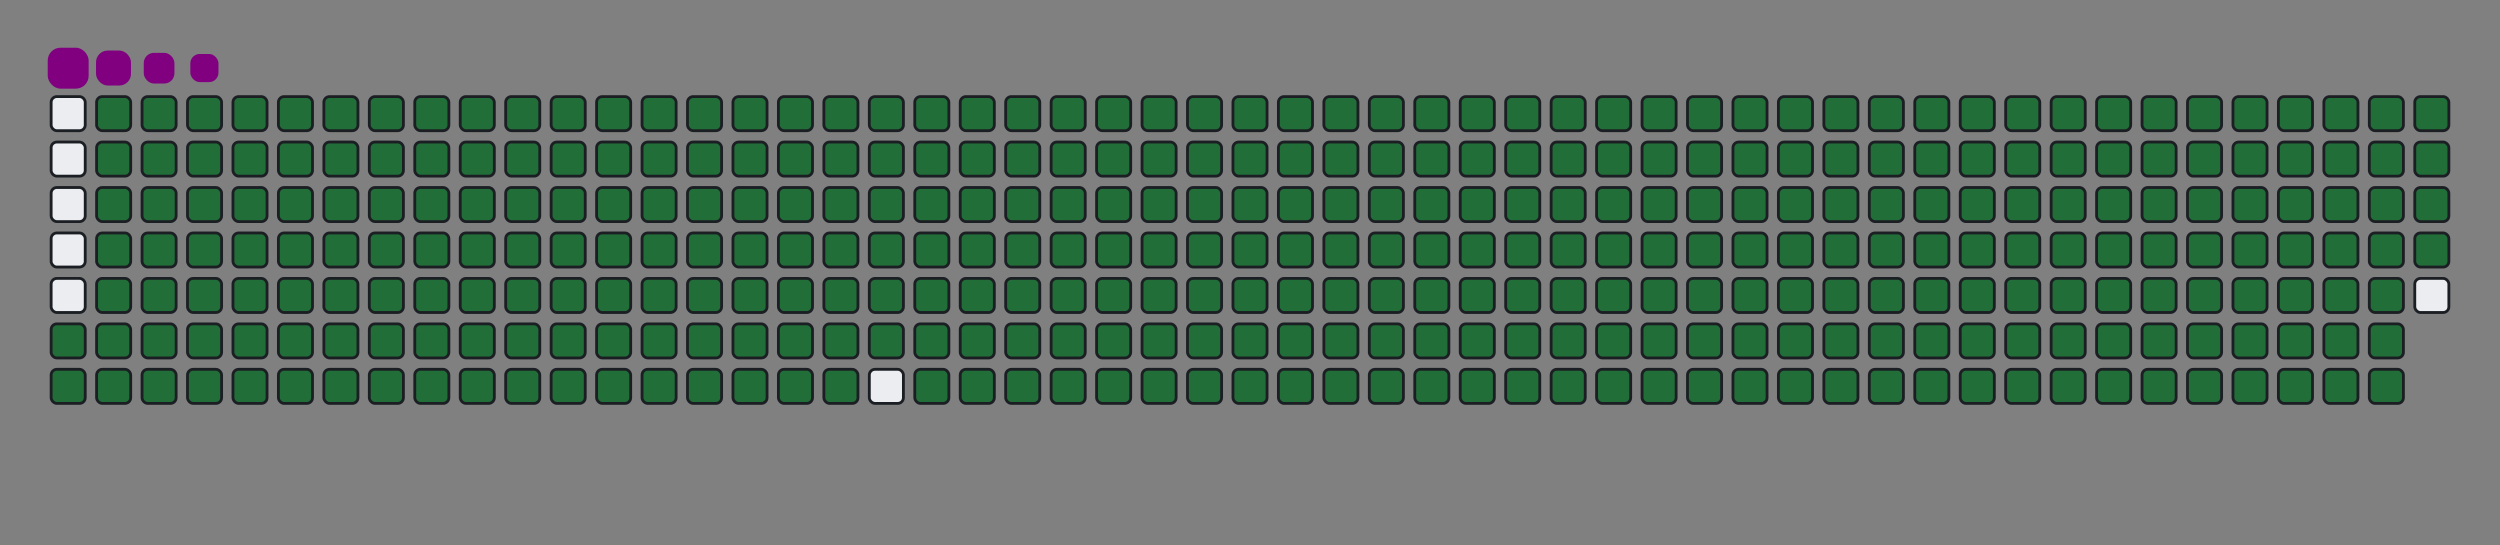 <svg viewBox="-16 -32 880 192" width="880" height="192" xmlns="http://www.w3.org/2000/svg"><rect x="-16" y="-32" width="880" height="192" fill="#808080" stroke="none"/><desc>Generated with https://github.com/Platane/snk</desc><style>:root{--cb:#1b1f230a;--cs:purple;--ce:#ebedf0;--c0:#ebedf0;--c1:#9be9a8;--c2:#40c463;--c3:#30a14e;--c4:#216e39}.c{shape-rendering:geometricPrecision;fill:#ebedf0;stroke-width:1px;stroke:#1b1f230a;animation:none 42300ms linear infinite;width:12px;height:12px}@keyframes c0{73.75%{fill:#216e39}73.77%,100%{fill:#ebedf0}}.c.c0{fill:#216e39;animation-name:c0}@keyframes c1{73.99%{fill:#216e39}74.01%,100%{fill:#ebedf0}}.c.c1{fill:#216e39;animation-name:c1}@keyframes c2{0.46%{fill:#216e39}0.48%,100%{fill:#ebedf0}}.c.c2{fill:#216e39;animation-name:c2}@keyframes c3{24.81%{fill:#216e39}24.83%,100%{fill:#ebedf0}}.c.c3{fill:#216e39;animation-name:c3}@keyframes c4{25.05%{fill:#216e39}25.07%,100%{fill:#ebedf0}}.c.c4{fill:#216e39;animation-name:c4}@keyframes c5{49.4%{fill:#216e39}49.42%,100%{fill:#ebedf0}}.c.c5{fill:#216e39;animation-name:c5}@keyframes c6{49.64%{fill:#216e39}49.66%,100%{fill:#ebedf0}}.c.c6{fill:#216e39;animation-name:c6}@keyframes c7{73.51%{fill:#216e39}73.53%,100%{fill:#ebedf0}}.c.c7{fill:#216e39;animation-name:c7}@keyframes c8{74.22%{fill:#216e39}74.24%,100%{fill:#ebedf0}}.c.c8{fill:#216e39;animation-name:c8}@keyframes c9{0.7%{fill:#216e39}0.72%,100%{fill:#ebedf0}}.c.c9{fill:#216e39;animation-name:c9}@keyframes ca{24.58%{fill:#216e39}24.6%,100%{fill:#ebedf0}}.c.ca{fill:#216e39;animation-name:ca}@keyframes cb{25.29%{fill:#216e39}25.31%,100%{fill:#ebedf0}}.c.cb{fill:#216e39;animation-name:cb}@keyframes cc{49.16%{fill:#216e39}49.18%,100%{fill:#ebedf0}}.c.cc{fill:#216e39;animation-name:cc}@keyframes cd{49.87%{fill:#216e39}49.89%,100%{fill:#ebedf0}}.c.cd{fill:#216e39;animation-name:cd}@keyframes ce{73.28%{fill:#216e39}73.3%,100%{fill:#ebedf0}}.c.ce{fill:#216e39;animation-name:ce}@keyframes cf{74.46%{fill:#216e39}74.48%,100%{fill:#ebedf0}}.c.cf{fill:#216e39;animation-name:cf}@keyframes cg{0.94%{fill:#216e39}0.96%,100%{fill:#ebedf0}}.c.cg{fill:#216e39;animation-name:cg}@keyframes ch{24.34%{fill:#216e39}24.36%,100%{fill:#ebedf0}}.c.ch{fill:#216e39;animation-name:ch}@keyframes ci{25.52%{fill:#216e39}25.54%,100%{fill:#ebedf0}}.c.ci{fill:#216e39;animation-name:ci}@keyframes cj{48.93%{fill:#216e39}48.95%,100%{fill:#ebedf0}}.c.cj{fill:#216e39;animation-name:cj}@keyframes ck{50.11%{fill:#216e39}50.13%,100%{fill:#ebedf0}}.c.ck{fill:#216e39;animation-name:ck}@keyframes cl{73.04%{fill:#216e39}73.06%,100%{fill:#ebedf0}}.c.cl{fill:#216e39;animation-name:cl}@keyframes cm{74.69%{fill:#216e39}74.71%,100%{fill:#ebedf0}}.c.cm{fill:#216e39;animation-name:cm}@keyframes cn{1.17%{fill:#216e39}1.19%,100%{fill:#ebedf0}}.c.cn{fill:#216e39;animation-name:cn}@keyframes co{24.1%{fill:#216e39}24.12%,100%{fill:#ebedf0}}.c.co{fill:#216e39;animation-name:co}@keyframes cp{25.76%{fill:#216e39}25.78%,100%{fill:#ebedf0}}.c.cp{fill:#216e39;animation-name:cp}@keyframes cq{48.69%{fill:#216e39}48.71%,100%{fill:#ebedf0}}.c.cq{fill:#216e39;animation-name:cq}@keyframes cr{50.34%{fill:#216e39}50.36%,100%{fill:#ebedf0}}.c.cr{fill:#216e39;animation-name:cr}@keyframes cs{72.8%{fill:#216e39}72.82%,100%{fill:#ebedf0}}.c.cs{fill:#216e39;animation-name:cs}@keyframes ct{74.93%{fill:#216e39}74.95%,100%{fill:#ebedf0}}.c.ct{fill:#216e39;animation-name:ct}@keyframes cu{1.41%{fill:#216e39}1.43%,100%{fill:#ebedf0}}.c.cu{fill:#216e39;animation-name:cu}@keyframes cv{23.87%{fill:#216e39}23.89%,100%{fill:#ebedf0}}.c.cv{fill:#216e39;animation-name:cv}@keyframes cw{25.99%{fill:#216e39}26.01%,100%{fill:#ebedf0}}.c.cw{fill:#216e39;animation-name:cw}@keyframes cx{48.45%{fill:#216e39}48.47%,100%{fill:#ebedf0}}.c.cx{fill:#216e39;animation-name:cx}@keyframes cy{50.58%{fill:#216e39}50.6%,100%{fill:#ebedf0}}.c.cy{fill:#216e39;animation-name:cy}@keyframes cz{72.57%{fill:#216e39}72.59%,100%{fill:#ebedf0}}.c.cz{fill:#216e39;animation-name:cz}@keyframes c10{75.17%{fill:#216e39}75.19%,100%{fill:#ebedf0}}.c.c10{fill:#216e39;animation-name:c10}@keyframes c11{1.64%{fill:#216e39}1.66%,100%{fill:#ebedf0}}.c.c11{fill:#216e39;animation-name:c11}@keyframes c12{23.63%{fill:#216e39}23.65%,100%{fill:#ebedf0}}.c.c12{fill:#216e39;animation-name:c12}@keyframes c13{26.23%{fill:#216e39}26.25%,100%{fill:#ebedf0}}.c.c13{fill:#216e39;animation-name:c13}@keyframes c14{48.22%{fill:#216e39}48.24%,100%{fill:#ebedf0}}.c.c14{fill:#216e39;animation-name:c14}@keyframes c15{50.82%{fill:#216e39}50.84%,100%{fill:#ebedf0}}.c.c15{fill:#216e39;animation-name:c15}@keyframes c16{72.33%{fill:#216e39}72.35%,100%{fill:#ebedf0}}.c.c16{fill:#216e39;animation-name:c16}@keyframes c17{75.4%{fill:#216e39}75.42%,100%{fill:#ebedf0}}.c.c17{fill:#216e39;animation-name:c17}@keyframes c18{1.88%{fill:#216e39}1.9%,100%{fill:#ebedf0}}.c.c18{fill:#216e39;animation-name:c18}@keyframes c19{23.39%{fill:#216e39}23.41%,100%{fill:#ebedf0}}.c.c19{fill:#216e39;animation-name:c19}@keyframes c1a{26.47%{fill:#216e39}26.49%,100%{fill:#ebedf0}}.c.c1a{fill:#216e39;animation-name:c1a}@keyframes c1b{47.98%{fill:#216e39}48%,100%{fill:#ebedf0}}.c.c1b{fill:#216e39;animation-name:c1b}@keyframes c1c{51.05%{fill:#216e39}51.07%,100%{fill:#ebedf0}}.c.c1c{fill:#216e39;animation-name:c1c}@keyframes c1d{72.09%{fill:#216e39}72.11%,100%{fill:#ebedf0}}.c.c1d{fill:#216e39;animation-name:c1d}@keyframes c1e{75.64%{fill:#216e39}75.66%,100%{fill:#ebedf0}}.c.c1e{fill:#216e39;animation-name:c1e}@keyframes c1f{2.12%{fill:#216e39}2.14%,100%{fill:#ebedf0}}.c.c1f{fill:#216e39;animation-name:c1f}@keyframes c1g{23.16%{fill:#216e39}23.18%,100%{fill:#ebedf0}}.c.c1g{fill:#216e39;animation-name:c1g}@keyframes c1h{26.7%{fill:#216e39}26.72%,100%{fill:#ebedf0}}.c.c1h{fill:#216e39;animation-name:c1h}@keyframes c1i{47.74%{fill:#216e39}47.76%,100%{fill:#ebedf0}}.c.c1i{fill:#216e39;animation-name:c1i}@keyframes c1j{51.29%{fill:#216e39}51.31%,100%{fill:#ebedf0}}.c.c1j{fill:#216e39;animation-name:c1j}@keyframes c1k{71.86%{fill:#216e39}71.88%,100%{fill:#ebedf0}}.c.c1k{fill:#216e39;animation-name:c1k}@keyframes c1l{75.88%{fill:#216e39}75.9%,100%{fill:#ebedf0}}.c.c1l{fill:#216e39;animation-name:c1l}@keyframes c1m{2.35%{fill:#216e39}2.37%,100%{fill:#ebedf0}}.c.c1m{fill:#216e39;animation-name:c1m}@keyframes c1n{22.92%{fill:#216e39}22.94%,100%{fill:#ebedf0}}.c.c1n{fill:#216e39;animation-name:c1n}@keyframes c1o{26.94%{fill:#216e39}26.96%,100%{fill:#ebedf0}}.c.c1o{fill:#216e39;animation-name:c1o}@keyframes c1p{47.51%{fill:#216e39}47.53%,100%{fill:#ebedf0}}.c.c1p{fill:#216e39;animation-name:c1p}@keyframes c1q{51.53%{fill:#216e39}51.55%,100%{fill:#ebedf0}}.c.c1q{fill:#216e39;animation-name:c1q}@keyframes c1r{71.62%{fill:#216e39}71.64%,100%{fill:#ebedf0}}.c.c1r{fill:#216e39;animation-name:c1r}@keyframes c1s{76.11%{fill:#216e39}76.13%,100%{fill:#ebedf0}}.c.c1s{fill:#216e39;animation-name:c1s}@keyframes c1t{2.59%{fill:#216e39}2.61%,100%{fill:#ebedf0}}.c.c1t{fill:#216e39;animation-name:c1t}@keyframes c1u{22.69%{fill:#216e39}22.71%,100%{fill:#ebedf0}}.c.c1u{fill:#216e39;animation-name:c1u}@keyframes c1v{27.18%{fill:#216e39}27.2%,100%{fill:#ebedf0}}.c.c1v{fill:#216e39;animation-name:c1v}@keyframes c1w{47.27%{fill:#216e39}47.29%,100%{fill:#ebedf0}}.c.c1w{fill:#216e39;animation-name:c1w}@keyframes c1x{51.76%{fill:#216e39}51.78%,100%{fill:#ebedf0}}.c.c1x{fill:#216e39;animation-name:c1x}@keyframes c1y{71.38%{fill:#216e39}71.4%,100%{fill:#ebedf0}}.c.c1y{fill:#216e39;animation-name:c1y}@keyframes c1z{76.35%{fill:#216e39}76.37%,100%{fill:#ebedf0}}.c.c1z{fill:#216e39;animation-name:c1z}@keyframes c20{2.83%{fill:#216e39}2.85%,100%{fill:#ebedf0}}.c.c20{fill:#216e39;animation-name:c20}@keyframes c21{22.45%{fill:#216e39}22.47%,100%{fill:#ebedf0}}.c.c21{fill:#216e39;animation-name:c21}@keyframes c22{27.41%{fill:#216e39}27.43%,100%{fill:#ebedf0}}.c.c22{fill:#216e39;animation-name:c22}@keyframes c23{47.03%{fill:#216e39}47.05%,100%{fill:#ebedf0}}.c.c23{fill:#216e39;animation-name:c23}@keyframes c24{52%{fill:#216e39}52.02%,100%{fill:#ebedf0}}.c.c24{fill:#216e39;animation-name:c24}@keyframes c25{71.15%{fill:#216e39}71.17%,100%{fill:#ebedf0}}.c.c25{fill:#216e39;animation-name:c25}@keyframes c26{76.59%{fill:#216e39}76.61%,100%{fill:#ebedf0}}.c.c26{fill:#216e39;animation-name:c26}@keyframes c27{3.06%{fill:#216e39}3.08%,100%{fill:#ebedf0}}.c.c27{fill:#216e39;animation-name:c27}@keyframes c28{22.21%{fill:#216e39}22.23%,100%{fill:#ebedf0}}.c.c28{fill:#216e39;animation-name:c28}@keyframes c29{27.65%{fill:#216e39}27.67%,100%{fill:#ebedf0}}.c.c29{fill:#216e39;animation-name:c29}@keyframes c2a{46.8%{fill:#216e39}46.82%,100%{fill:#ebedf0}}.c.c2a{fill:#216e39;animation-name:c2a}@keyframes c2b{52.24%{fill:#216e39}52.26%,100%{fill:#ebedf0}}.c.c2b{fill:#216e39;animation-name:c2b}@keyframes c2c{70.91%{fill:#216e39}70.93%,100%{fill:#ebedf0}}.c.c2c{fill:#216e39;animation-name:c2c}@keyframes c2d{76.82%{fill:#216e39}76.84%,100%{fill:#ebedf0}}.c.c2d{fill:#216e39;animation-name:c2d}@keyframes c2e{3.3%{fill:#216e39}3.32%,100%{fill:#ebedf0}}.c.c2e{fill:#216e39;animation-name:c2e}@keyframes c2f{21.98%{fill:#216e39}22%,100%{fill:#ebedf0}}.c.c2f{fill:#216e39;animation-name:c2f}@keyframes c2g{27.89%{fill:#216e39}27.91%,100%{fill:#ebedf0}}.c.c2g{fill:#216e39;animation-name:c2g}@keyframes c2h{46.56%{fill:#216e39}46.58%,100%{fill:#ebedf0}}.c.c2h{fill:#216e39;animation-name:c2h}@keyframes c2i{52.47%{fill:#216e39}52.49%,100%{fill:#ebedf0}}.c.c2i{fill:#216e39;animation-name:c2i}@keyframes c2j{70.68%{fill:#216e39}70.7%,100%{fill:#ebedf0}}.c.c2j{fill:#216e39;animation-name:c2j}@keyframes c2k{77.06%{fill:#216e39}77.08%,100%{fill:#ebedf0}}.c.c2k{fill:#216e39;animation-name:c2k}@keyframes c2l{3.54%{fill:#216e39}3.56%,100%{fill:#ebedf0}}.c.c2l{fill:#216e39;animation-name:c2l}@keyframes c2m{21.74%{fill:#216e39}21.76%,100%{fill:#ebedf0}}.c.c2m{fill:#216e39;animation-name:c2m}@keyframes c2n{28.12%{fill:#216e39}28.14%,100%{fill:#ebedf0}}.c.c2n{fill:#216e39;animation-name:c2n}@keyframes c2o{46.33%{fill:#216e39}46.35%,100%{fill:#ebedf0}}.c.c2o{fill:#216e39;animation-name:c2o}@keyframes c2p{52.71%{fill:#216e39}52.73%,100%{fill:#ebedf0}}.c.c2p{fill:#216e39;animation-name:c2p}@keyframes c2q{70.44%{fill:#216e39}70.46%,100%{fill:#ebedf0}}.c.c2q{fill:#216e39;animation-name:c2q}@keyframes c2r{77.29%{fill:#216e39}77.31%,100%{fill:#ebedf0}}.c.c2r{fill:#216e39;animation-name:c2r}@keyframes c2s{3.77%{fill:#216e39}3.79%,100%{fill:#ebedf0}}.c.c2s{fill:#216e39;animation-name:c2s}@keyframes c2t{21.5%{fill:#216e39}21.52%,100%{fill:#ebedf0}}.c.c2t{fill:#216e39;animation-name:c2t}@keyframes c2u{28.36%{fill:#216e39}28.38%,100%{fill:#ebedf0}}.c.c2u{fill:#216e39;animation-name:c2u}@keyframes c2v{46.09%{fill:#216e39}46.11%,100%{fill:#ebedf0}}.c.c2v{fill:#216e39;animation-name:c2v}@keyframes c2w{52.95%{fill:#216e39}52.97%,100%{fill:#ebedf0}}.c.c2w{fill:#216e39;animation-name:c2w}@keyframes c2x{70.2%{fill:#216e39}70.22%,100%{fill:#ebedf0}}.c.c2x{fill:#216e39;animation-name:c2x}@keyframes c2y{77.53%{fill:#216e39}77.55%,100%{fill:#ebedf0}}.c.c2y{fill:#216e39;animation-name:c2y}@keyframes c2z{4.01%{fill:#216e39}4.03%,100%{fill:#ebedf0}}.c.c2z{fill:#216e39;animation-name:c2z}@keyframes c30{21.27%{fill:#216e39}21.29%,100%{fill:#ebedf0}}.c.c30{fill:#216e39;animation-name:c30}@keyframes c31{28.6%{fill:#216e39}28.62%,100%{fill:#ebedf0}}.c.c31{fill:#216e39;animation-name:c31}@keyframes c32{45.85%{fill:#216e39}45.87%,100%{fill:#ebedf0}}.c.c32{fill:#216e39;animation-name:c32}@keyframes c33{53.18%{fill:#216e39}53.2%,100%{fill:#ebedf0}}.c.c33{fill:#216e39;animation-name:c33}@keyframes c34{69.97%{fill:#216e39}69.99%,100%{fill:#ebedf0}}.c.c34{fill:#216e39;animation-name:c34}@keyframes c35{77.77%{fill:#216e39}77.79%,100%{fill:#ebedf0}}.c.c35{fill:#216e39;animation-name:c35}@keyframes c36{4.25%{fill:#216e39}4.27%,100%{fill:#ebedf0}}.c.c36{fill:#216e39;animation-name:c36}@keyframes c37{21.03%{fill:#216e39}21.05%,100%{fill:#ebedf0}}.c.c37{fill:#216e39;animation-name:c37}@keyframes c38{28.83%{fill:#216e39}28.85%,100%{fill:#ebedf0}}.c.c38{fill:#216e39;animation-name:c38}@keyframes c39{45.62%{fill:#216e39}45.64%,100%{fill:#ebedf0}}.c.c39{fill:#216e39;animation-name:c39}@keyframes c3a{53.42%{fill:#216e39}53.44%,100%{fill:#ebedf0}}.c.c3a{fill:#216e39;animation-name:c3a}@keyframes c3b{69.73%{fill:#216e39}69.75%,100%{fill:#ebedf0}}.c.c3b{fill:#216e39;animation-name:c3b}@keyframes c3c{78%{fill:#216e39}78.02%,100%{fill:#ebedf0}}.c.c3c{fill:#216e39;animation-name:c3c}@keyframes c3d{4.48%{fill:#216e39}4.5%,100%{fill:#ebedf0}}.c.c3d{fill:#216e39;animation-name:c3d}@keyframes c3e{20.79%{fill:#216e39}20.81%,100%{fill:#ebedf0}}.c.c3e{fill:#216e39;animation-name:c3e}@keyframes c3f{29.07%{fill:#216e39}29.09%,100%{fill:#ebedf0}}.c.c3f{fill:#216e39;animation-name:c3f}@keyframes c3g{45.38%{fill:#216e39}45.4%,100%{fill:#ebedf0}}.c.c3g{fill:#216e39;animation-name:c3g}@keyframes c3h{53.65%{fill:#216e39}53.67%,100%{fill:#ebedf0}}.c.c3h{fill:#216e39;animation-name:c3h}@keyframes c3i{69.49%{fill:#216e39}69.51%,100%{fill:#ebedf0}}.c.c3i{fill:#216e39;animation-name:c3i}@keyframes c3j{4.72%{fill:#216e39}4.74%,100%{fill:#ebedf0}}.c.c3j{fill:#216e39;animation-name:c3j}@keyframes c3k{20.56%{fill:#216e39}20.58%,100%{fill:#ebedf0}}.c.c3k{fill:#216e39;animation-name:c3k}@keyframes c3l{29.3%{fill:#216e39}29.32%,100%{fill:#ebedf0}}.c.c3l{fill:#216e39;animation-name:c3l}@keyframes c3m{45.14%{fill:#216e39}45.16%,100%{fill:#ebedf0}}.c.c3m{fill:#216e39;animation-name:c3m}@keyframes c3n{53.89%{fill:#216e39}53.91%,100%{fill:#ebedf0}}.c.c3n{fill:#216e39;animation-name:c3n}@keyframes c3o{69.26%{fill:#216e39}69.28%,100%{fill:#ebedf0}}.c.c3o{fill:#216e39;animation-name:c3o}@keyframes c3p{78.48%{fill:#216e39}78.5%,100%{fill:#ebedf0}}.c.c3p{fill:#216e39;animation-name:c3p}@keyframes c3q{4.95%{fill:#216e39}4.97%,100%{fill:#ebedf0}}.c.c3q{fill:#216e39;animation-name:c3q}@keyframes c3r{20.32%{fill:#216e39}20.34%,100%{fill:#ebedf0}}.c.c3r{fill:#216e39;animation-name:c3r}@keyframes c3s{29.54%{fill:#216e39}29.56%,100%{fill:#ebedf0}}.c.c3s{fill:#216e39;animation-name:c3s}@keyframes c3t{44.91%{fill:#216e39}44.93%,100%{fill:#ebedf0}}.c.c3t{fill:#216e39;animation-name:c3t}@keyframes c3u{54.13%{fill:#216e39}54.15%,100%{fill:#ebedf0}}.c.c3u{fill:#216e39;animation-name:c3u}@keyframes c3v{69.02%{fill:#216e39}69.04%,100%{fill:#ebedf0}}.c.c3v{fill:#216e39;animation-name:c3v}@keyframes c3w{78.71%{fill:#216e39}78.73%,100%{fill:#ebedf0}}.c.c3w{fill:#216e39;animation-name:c3w}@keyframes c3x{5.19%{fill:#216e39}5.21%,100%{fill:#ebedf0}}.c.c3x{fill:#216e39;animation-name:c3x}@keyframes c3y{20.08%{fill:#216e39}20.1%,100%{fill:#ebedf0}}.c.c3y{fill:#216e39;animation-name:c3y}@keyframes c3z{29.78%{fill:#216e39}29.8%,100%{fill:#ebedf0}}.c.c3z{fill:#216e39;animation-name:c3z}@keyframes c40{44.67%{fill:#216e39}44.69%,100%{fill:#ebedf0}}.c.c40{fill:#216e39;animation-name:c40}@keyframes c41{54.36%{fill:#216e39}54.38%,100%{fill:#ebedf0}}.c.c41{fill:#216e39;animation-name:c41}@keyframes c42{68.78%{fill:#216e39}68.8%,100%{fill:#ebedf0}}.c.c42{fill:#216e39;animation-name:c42}@keyframes c43{78.95%{fill:#216e39}78.97%,100%{fill:#ebedf0}}.c.c43{fill:#216e39;animation-name:c43}@keyframes c44{5.43%{fill:#216e39}5.45%,100%{fill:#ebedf0}}.c.c44{fill:#216e39;animation-name:c44}@keyframes c45{19.85%{fill:#216e39}19.87%,100%{fill:#ebedf0}}.c.c45{fill:#216e39;animation-name:c45}@keyframes c46{30.01%{fill:#216e39}30.03%,100%{fill:#ebedf0}}.c.c46{fill:#216e39;animation-name:c46}@keyframes c47{44.43%{fill:#216e39}44.45%,100%{fill:#ebedf0}}.c.c47{fill:#216e39;animation-name:c47}@keyframes c48{54.6%{fill:#216e39}54.62%,100%{fill:#ebedf0}}.c.c48{fill:#216e39;animation-name:c48}@keyframes c49{68.55%{fill:#216e39}68.57%,100%{fill:#ebedf0}}.c.c49{fill:#216e39;animation-name:c49}@keyframes c4a{79.19%{fill:#216e39}79.21%,100%{fill:#ebedf0}}.c.c4a{fill:#216e39;animation-name:c4a}@keyframes c4b{5.66%{fill:#216e39}5.68%,100%{fill:#ebedf0}}.c.c4b{fill:#216e39;animation-name:c4b}@keyframes c4c{19.61%{fill:#216e39}19.63%,100%{fill:#ebedf0}}.c.c4c{fill:#216e39;animation-name:c4c}@keyframes c4d{30.25%{fill:#216e39}30.27%,100%{fill:#ebedf0}}.c.c4d{fill:#216e39;animation-name:c4d}@keyframes c4e{44.2%{fill:#216e39}44.22%,100%{fill:#ebedf0}}.c.c4e{fill:#216e39;animation-name:c4e}@keyframes c4f{54.84%{fill:#216e39}54.86%,100%{fill:#ebedf0}}.c.c4f{fill:#216e39;animation-name:c4f}@keyframes c4g{68.31%{fill:#216e39}68.33%,100%{fill:#ebedf0}}.c.c4g{fill:#216e39;animation-name:c4g}@keyframes c4h{79.42%{fill:#216e39}79.44%,100%{fill:#ebedf0}}.c.c4h{fill:#216e39;animation-name:c4h}@keyframes c4i{5.9%{fill:#216e39}5.92%,100%{fill:#ebedf0}}.c.c4i{fill:#216e39;animation-name:c4i}@keyframes c4j{19.38%{fill:#216e39}19.4%,100%{fill:#ebedf0}}.c.c4j{fill:#216e39;animation-name:c4j}@keyframes c4k{30.49%{fill:#216e39}30.51%,100%{fill:#ebedf0}}.c.c4k{fill:#216e39;animation-name:c4k}@keyframes c4l{43.96%{fill:#216e39}43.98%,100%{fill:#ebedf0}}.c.c4l{fill:#216e39;animation-name:c4l}@keyframes c4m{55.07%{fill:#216e39}55.09%,100%{fill:#ebedf0}}.c.c4m{fill:#216e39;animation-name:c4m}@keyframes c4n{68.08%{fill:#216e39}68.1%,100%{fill:#ebedf0}}.c.c4n{fill:#216e39;animation-name:c4n}@keyframes c4o{79.66%{fill:#216e39}79.68%,100%{fill:#ebedf0}}.c.c4o{fill:#216e39;animation-name:c4o}@keyframes c4p{6.14%{fill:#216e39}6.16%,100%{fill:#ebedf0}}.c.c4p{fill:#216e39;animation-name:c4p}@keyframes c4q{19.14%{fill:#216e39}19.16%,100%{fill:#ebedf0}}.c.c4q{fill:#216e39;animation-name:c4q}@keyframes c4r{30.72%{fill:#216e39}30.74%,100%{fill:#ebedf0}}.c.c4r{fill:#216e39;animation-name:c4r}@keyframes c4s{43.73%{fill:#216e39}43.75%,100%{fill:#ebedf0}}.c.c4s{fill:#216e39;animation-name:c4s}@keyframes c4t{55.31%{fill:#216e39}55.33%,100%{fill:#ebedf0}}.c.c4t{fill:#216e39;animation-name:c4t}@keyframes c4u{67.84%{fill:#216e39}67.86%,100%{fill:#ebedf0}}.c.c4u{fill:#216e39;animation-name:c4u}@keyframes c4v{79.9%{fill:#216e39}79.92%,100%{fill:#ebedf0}}.c.c4v{fill:#216e39;animation-name:c4v}@keyframes c4w{6.37%{fill:#216e39}6.39%,100%{fill:#ebedf0}}.c.c4w{fill:#216e39;animation-name:c4w}@keyframes c4x{18.9%{fill:#216e39}18.92%,100%{fill:#ebedf0}}.c.c4x{fill:#216e39;animation-name:c4x}@keyframes c4y{30.96%{fill:#216e39}30.98%,100%{fill:#ebedf0}}.c.c4y{fill:#216e39;animation-name:c4y}@keyframes c4z{43.49%{fill:#216e39}43.51%,100%{fill:#ebedf0}}.c.c4z{fill:#216e39;animation-name:c4z}@keyframes c50{55.55%{fill:#216e39}55.57%,100%{fill:#ebedf0}}.c.c50{fill:#216e39;animation-name:c50}@keyframes c51{67.6%{fill:#216e39}67.62%,100%{fill:#ebedf0}}.c.c51{fill:#216e39;animation-name:c51}@keyframes c52{80.13%{fill:#216e39}80.15%,100%{fill:#ebedf0}}.c.c52{fill:#216e39;animation-name:c52}@keyframes c53{6.61%{fill:#216e39}6.63%,100%{fill:#ebedf0}}.c.c53{fill:#216e39;animation-name:c53}@keyframes c54{18.67%{fill:#216e39}18.69%,100%{fill:#ebedf0}}.c.c54{fill:#216e39;animation-name:c54}@keyframes c55{31.2%{fill:#216e39}31.22%,100%{fill:#ebedf0}}.c.c55{fill:#216e39;animation-name:c55}@keyframes c56{43.25%{fill:#216e39}43.27%,100%{fill:#ebedf0}}.c.c56{fill:#216e39;animation-name:c56}@keyframes c57{55.78%{fill:#216e39}55.8%,100%{fill:#ebedf0}}.c.c57{fill:#216e39;animation-name:c57}@keyframes c58{67.37%{fill:#216e39}67.39%,100%{fill:#ebedf0}}.c.c58{fill:#216e39;animation-name:c58}@keyframes c59{80.37%{fill:#216e39}80.39%,100%{fill:#ebedf0}}.c.c59{fill:#216e39;animation-name:c59}@keyframes c5a{6.85%{fill:#216e39}6.87%,100%{fill:#ebedf0}}.c.c5a{fill:#216e39;animation-name:c5a}@keyframes c5b{18.43%{fill:#216e39}18.45%,100%{fill:#ebedf0}}.c.c5b{fill:#216e39;animation-name:c5b}@keyframes c5c{31.43%{fill:#216e39}31.45%,100%{fill:#ebedf0}}.c.c5c{fill:#216e39;animation-name:c5c}@keyframes c5d{43.02%{fill:#216e39}43.04%,100%{fill:#ebedf0}}.c.c5d{fill:#216e39;animation-name:c5d}@keyframes c5e{56.02%{fill:#216e39}56.04%,100%{fill:#ebedf0}}.c.c5e{fill:#216e39;animation-name:c5e}@keyframes c5f{67.13%{fill:#216e39}67.15%,100%{fill:#ebedf0}}.c.c5f{fill:#216e39;animation-name:c5f}@keyframes c5g{80.6%{fill:#216e39}80.62%,100%{fill:#ebedf0}}.c.c5g{fill:#216e39;animation-name:c5g}@keyframes c5h{7.08%{fill:#216e39}7.1%,100%{fill:#ebedf0}}.c.c5h{fill:#216e39;animation-name:c5h}@keyframes c5i{18.19%{fill:#216e39}18.21%,100%{fill:#ebedf0}}.c.c5i{fill:#216e39;animation-name:c5i}@keyframes c5j{31.67%{fill:#216e39}31.69%,100%{fill:#ebedf0}}.c.c5j{fill:#216e39;animation-name:c5j}@keyframes c5k{42.78%{fill:#216e39}42.8%,100%{fill:#ebedf0}}.c.c5k{fill:#216e39;animation-name:c5k}@keyframes c5l{56.25%{fill:#216e39}56.27%,100%{fill:#ebedf0}}.c.c5l{fill:#216e39;animation-name:c5l}@keyframes c5m{66.89%{fill:#216e39}66.91%,100%{fill:#ebedf0}}.c.c5m{fill:#216e39;animation-name:c5m}@keyframes c5n{80.84%{fill:#216e39}80.86%,100%{fill:#ebedf0}}.c.c5n{fill:#216e39;animation-name:c5n}@keyframes c5o{7.32%{fill:#216e39}7.34%,100%{fill:#ebedf0}}.c.c5o{fill:#216e39;animation-name:c5o}@keyframes c5p{17.96%{fill:#216e39}17.98%,100%{fill:#ebedf0}}.c.c5p{fill:#216e39;animation-name:c5p}@keyframes c5q{31.9%{fill:#216e39}31.92%,100%{fill:#ebedf0}}.c.c5q{fill:#216e39;animation-name:c5q}@keyframes c5r{42.54%{fill:#216e39}42.56%,100%{fill:#ebedf0}}.c.c5r{fill:#216e39;animation-name:c5r}@keyframes c5s{56.49%{fill:#216e39}56.51%,100%{fill:#ebedf0}}.c.c5s{fill:#216e39;animation-name:c5s}@keyframes c5t{66.66%{fill:#216e39}66.68%,100%{fill:#ebedf0}}.c.c5t{fill:#216e39;animation-name:c5t}@keyframes c5u{81.08%{fill:#216e39}81.1%,100%{fill:#ebedf0}}.c.c5u{fill:#216e39;animation-name:c5u}@keyframes c5v{7.56%{fill:#216e39}7.58%,100%{fill:#ebedf0}}.c.c5v{fill:#216e39;animation-name:c5v}@keyframes c5w{17.72%{fill:#216e39}17.74%,100%{fill:#ebedf0}}.c.c5w{fill:#216e39;animation-name:c5w}@keyframes c5x{32.14%{fill:#216e39}32.16%,100%{fill:#ebedf0}}.c.c5x{fill:#216e39;animation-name:c5x}@keyframes c5y{42.31%{fill:#216e39}42.33%,100%{fill:#ebedf0}}.c.c5y{fill:#216e39;animation-name:c5y}@keyframes c5z{56.73%{fill:#216e39}56.75%,100%{fill:#ebedf0}}.c.c5z{fill:#216e39;animation-name:c5z}@keyframes c60{66.42%{fill:#216e39}66.44%,100%{fill:#ebedf0}}.c.c60{fill:#216e39;animation-name:c60}@keyframes c61{81.31%{fill:#216e39}81.33%,100%{fill:#ebedf0}}.c.c61{fill:#216e39;animation-name:c61}@keyframes c62{7.79%{fill:#216e39}7.81%,100%{fill:#ebedf0}}.c.c62{fill:#216e39;animation-name:c62}@keyframes c63{17.48%{fill:#216e39}17.5%,100%{fill:#ebedf0}}.c.c63{fill:#216e39;animation-name:c63}@keyframes c64{32.38%{fill:#216e39}32.4%,100%{fill:#ebedf0}}.c.c64{fill:#216e39;animation-name:c64}@keyframes c65{42.07%{fill:#216e39}42.09%,100%{fill:#ebedf0}}.c.c65{fill:#216e39;animation-name:c65}@keyframes c66{56.96%{fill:#216e39}56.98%,100%{fill:#ebedf0}}.c.c66{fill:#216e39;animation-name:c66}@keyframes c67{66.18%{fill:#216e39}66.2%,100%{fill:#ebedf0}}.c.c67{fill:#216e39;animation-name:c67}@keyframes c68{81.55%{fill:#216e39}81.57%,100%{fill:#ebedf0}}.c.c68{fill:#216e39;animation-name:c68}@keyframes c69{8.03%{fill:#216e39}8.05%,100%{fill:#ebedf0}}.c.c69{fill:#216e39;animation-name:c69}@keyframes c6a{17.25%{fill:#216e39}17.27%,100%{fill:#ebedf0}}.c.c6a{fill:#216e39;animation-name:c6a}@keyframes c6b{32.61%{fill:#216e39}32.63%,100%{fill:#ebedf0}}.c.c6b{fill:#216e39;animation-name:c6b}@keyframes c6c{41.83%{fill:#216e39}41.85%,100%{fill:#ebedf0}}.c.c6c{fill:#216e39;animation-name:c6c}@keyframes c6d{57.2%{fill:#216e39}57.22%,100%{fill:#ebedf0}}.c.c6d{fill:#216e39;animation-name:c6d}@keyframes c6e{65.95%{fill:#216e39}65.97%,100%{fill:#ebedf0}}.c.c6e{fill:#216e39;animation-name:c6e}@keyframes c6f{81.79%{fill:#216e39}81.81%,100%{fill:#ebedf0}}.c.c6f{fill:#216e39;animation-name:c6f}@keyframes c6g{8.26%{fill:#216e39}8.28%,100%{fill:#ebedf0}}.c.c6g{fill:#216e39;animation-name:c6g}@keyframes c6h{17.01%{fill:#216e39}17.03%,100%{fill:#ebedf0}}.c.c6h{fill:#216e39;animation-name:c6h}@keyframes c6i{32.85%{fill:#216e39}32.87%,100%{fill:#ebedf0}}.c.c6i{fill:#216e39;animation-name:c6i}@keyframes c6j{41.6%{fill:#216e39}41.62%,100%{fill:#ebedf0}}.c.c6j{fill:#216e39;animation-name:c6j}@keyframes c6k{57.44%{fill:#216e39}57.46%,100%{fill:#ebedf0}}.c.c6k{fill:#216e39;animation-name:c6k}@keyframes c6l{65.71%{fill:#216e39}65.73%,100%{fill:#ebedf0}}.c.c6l{fill:#216e39;animation-name:c6l}@keyframes c6m{82.02%{fill:#216e39}82.04%,100%{fill:#ebedf0}}.c.c6m{fill:#216e39;animation-name:c6m}@keyframes c6n{8.5%{fill:#216e39}8.52%,100%{fill:#ebedf0}}.c.c6n{fill:#216e39;animation-name:c6n}@keyframes c6o{16.77%{fill:#216e39}16.79%,100%{fill:#ebedf0}}.c.c6o{fill:#216e39;animation-name:c6o}@keyframes c6p{33.09%{fill:#216e39}33.11%,100%{fill:#ebedf0}}.c.c6p{fill:#216e39;animation-name:c6p}@keyframes c6q{41.36%{fill:#216e39}41.38%,100%{fill:#ebedf0}}.c.c6q{fill:#216e39;animation-name:c6q}@keyframes c6r{57.67%{fill:#216e39}57.69%,100%{fill:#ebedf0}}.c.c6r{fill:#216e39;animation-name:c6r}@keyframes c6s{65.47%{fill:#216e39}65.49%,100%{fill:#ebedf0}}.c.c6s{fill:#216e39;animation-name:c6s}@keyframes c6t{82.26%{fill:#216e39}82.28%,100%{fill:#ebedf0}}.c.c6t{fill:#216e39;animation-name:c6t}@keyframes c6u{8.74%{fill:#216e39}8.76%,100%{fill:#ebedf0}}.c.c6u{fill:#216e39;animation-name:c6u}@keyframes c6v{16.54%{fill:#216e39}16.56%,100%{fill:#ebedf0}}.c.c6v{fill:#216e39;animation-name:c6v}@keyframes c6w{33.32%{fill:#216e39}33.34%,100%{fill:#ebedf0}}.c.c6w{fill:#216e39;animation-name:c6w}@keyframes c6x{41.12%{fill:#216e39}41.14%,100%{fill:#ebedf0}}.c.c6x{fill:#216e39;animation-name:c6x}@keyframes c6y{57.91%{fill:#216e39}57.93%,100%{fill:#ebedf0}}.c.c6y{fill:#216e39;animation-name:c6y}@keyframes c6z{65.24%{fill:#216e39}65.26%,100%{fill:#ebedf0}}.c.c6z{fill:#216e39;animation-name:c6z}@keyframes c70{82.5%{fill:#216e39}82.52%,100%{fill:#ebedf0}}.c.c70{fill:#216e39;animation-name:c70}@keyframes c71{8.97%{fill:#216e39}8.99%,100%{fill:#ebedf0}}.c.c71{fill:#216e39;animation-name:c71}@keyframes c72{16.3%{fill:#216e39}16.32%,100%{fill:#ebedf0}}.c.c72{fill:#216e39;animation-name:c72}@keyframes c73{33.56%{fill:#216e39}33.58%,100%{fill:#ebedf0}}.c.c73{fill:#216e39;animation-name:c73}@keyframes c74{40.89%{fill:#216e39}40.91%,100%{fill:#ebedf0}}.c.c74{fill:#216e39;animation-name:c74}@keyframes c75{58.15%{fill:#216e39}58.17%,100%{fill:#ebedf0}}.c.c75{fill:#216e39;animation-name:c75}@keyframes c76{65%{fill:#216e39}65.02%,100%{fill:#ebedf0}}.c.c76{fill:#216e39;animation-name:c76}@keyframes c77{82.73%{fill:#216e39}82.75%,100%{fill:#ebedf0}}.c.c77{fill:#216e39;animation-name:c77}@keyframes c78{9.21%{fill:#216e39}9.23%,100%{fill:#ebedf0}}.c.c78{fill:#216e39;animation-name:c78}@keyframes c79{16.07%{fill:#216e39}16.09%,100%{fill:#ebedf0}}.c.c79{fill:#216e39;animation-name:c79}@keyframes c7a{33.8%{fill:#216e39}33.82%,100%{fill:#ebedf0}}.c.c7a{fill:#216e39;animation-name:c7a}@keyframes c7b{40.65%{fill:#216e39}40.67%,100%{fill:#ebedf0}}.c.c7b{fill:#216e39;animation-name:c7b}@keyframes c7c{58.38%{fill:#216e39}58.4%,100%{fill:#ebedf0}}.c.c7c{fill:#216e39;animation-name:c7c}@keyframes c7d{64.77%{fill:#216e39}64.79%,100%{fill:#ebedf0}}.c.c7d{fill:#216e39;animation-name:c7d}@keyframes c7e{82.97%{fill:#216e39}82.99%,100%{fill:#ebedf0}}.c.c7e{fill:#216e39;animation-name:c7e}@keyframes c7f{9.45%{fill:#216e39}9.47%,100%{fill:#ebedf0}}.c.c7f{fill:#216e39;animation-name:c7f}@keyframes c7g{15.83%{fill:#216e39}15.85%,100%{fill:#ebedf0}}.c.c7g{fill:#216e39;animation-name:c7g}@keyframes c7h{34.03%{fill:#216e39}34.05%,100%{fill:#ebedf0}}.c.c7h{fill:#216e39;animation-name:c7h}@keyframes c7i{40.42%{fill:#216e39}40.44%,100%{fill:#ebedf0}}.c.c7i{fill:#216e39;animation-name:c7i}@keyframes c7j{58.62%{fill:#216e39}58.64%,100%{fill:#ebedf0}}.c.c7j{fill:#216e39;animation-name:c7j}@keyframes c7k{64.53%{fill:#216e39}64.55%,100%{fill:#ebedf0}}.c.c7k{fill:#216e39;animation-name:c7k}@keyframes c7l{83.21%{fill:#216e39}83.23%,100%{fill:#ebedf0}}.c.c7l{fill:#216e39;animation-name:c7l}@keyframes c7m{9.68%{fill:#216e39}9.7%,100%{fill:#ebedf0}}.c.c7m{fill:#216e39;animation-name:c7m}@keyframes c7n{15.59%{fill:#216e39}15.61%,100%{fill:#ebedf0}}.c.c7n{fill:#216e39;animation-name:c7n}@keyframes c7o{34.27%{fill:#216e39}34.29%,100%{fill:#ebedf0}}.c.c7o{fill:#216e39;animation-name:c7o}@keyframes c7p{40.18%{fill:#216e39}40.2%,100%{fill:#ebedf0}}.c.c7p{fill:#216e39;animation-name:c7p}@keyframes c7q{58.86%{fill:#216e39}58.88%,100%{fill:#ebedf0}}.c.c7q{fill:#216e39;animation-name:c7q}@keyframes c7r{64.29%{fill:#216e39}64.31%,100%{fill:#ebedf0}}.c.c7r{fill:#216e39;animation-name:c7r}@keyframes c7s{83.44%{fill:#216e39}83.46%,100%{fill:#ebedf0}}.c.c7s{fill:#216e39;animation-name:c7s}@keyframes c7t{9.92%{fill:#216e39}9.94%,100%{fill:#ebedf0}}.c.c7t{fill:#216e39;animation-name:c7t}@keyframes c7u{15.36%{fill:#216e39}15.38%,100%{fill:#ebedf0}}.c.c7u{fill:#216e39;animation-name:c7u}@keyframes c7v{34.51%{fill:#216e39}34.53%,100%{fill:#ebedf0}}.c.c7v{fill:#216e39;animation-name:c7v}@keyframes c7w{39.94%{fill:#216e39}39.96%,100%{fill:#ebedf0}}.c.c7w{fill:#216e39;animation-name:c7w}@keyframes c7x{59.09%{fill:#216e39}59.11%,100%{fill:#ebedf0}}.c.c7x{fill:#216e39;animation-name:c7x}@keyframes c7y{64.06%{fill:#216e39}64.08%,100%{fill:#ebedf0}}.c.c7y{fill:#216e39;animation-name:c7y}@keyframes c7z{83.68%{fill:#216e39}83.7%,100%{fill:#ebedf0}}.c.c7z{fill:#216e39;animation-name:c7z}@keyframes c80{10.16%{fill:#216e39}10.18%,100%{fill:#ebedf0}}.c.c80{fill:#216e39;animation-name:c80}@keyframes c81{15.12%{fill:#216e39}15.14%,100%{fill:#ebedf0}}.c.c81{fill:#216e39;animation-name:c81}@keyframes c82{34.74%{fill:#216e39}34.76%,100%{fill:#ebedf0}}.c.c82{fill:#216e39;animation-name:c82}@keyframes c83{39.71%{fill:#216e39}39.73%,100%{fill:#ebedf0}}.c.c83{fill:#216e39;animation-name:c83}@keyframes c84{59.33%{fill:#216e39}59.35%,100%{fill:#ebedf0}}.c.c84{fill:#216e39;animation-name:c84}@keyframes c85{63.82%{fill:#216e39}63.84%,100%{fill:#ebedf0}}.c.c85{fill:#216e39;animation-name:c85}@keyframes c86{83.91%{fill:#216e39}83.93%,100%{fill:#ebedf0}}.c.c86{fill:#216e39;animation-name:c86}@keyframes c87{10.39%{fill:#216e39}10.41%,100%{fill:#ebedf0}}.c.c87{fill:#216e39;animation-name:c87}@keyframes c88{14.88%{fill:#216e39}14.9%,100%{fill:#ebedf0}}.c.c88{fill:#216e39;animation-name:c88}@keyframes c89{34.98%{fill:#216e39}35%,100%{fill:#ebedf0}}.c.c89{fill:#216e39;animation-name:c89}@keyframes c8a{39.47%{fill:#216e39}39.49%,100%{fill:#ebedf0}}.c.c8a{fill:#216e39;animation-name:c8a}@keyframes c8b{59.56%{fill:#216e39}59.58%,100%{fill:#ebedf0}}.c.c8b{fill:#216e39;animation-name:c8b}@keyframes c8c{63.58%{fill:#216e39}63.6%,100%{fill:#ebedf0}}.c.c8c{fill:#216e39;animation-name:c8c}@keyframes c8d{84.15%{fill:#216e39}84.17%,100%{fill:#ebedf0}}.c.c8d{fill:#216e39;animation-name:c8d}@keyframes c8e{10.63%{fill:#216e39}10.65%,100%{fill:#ebedf0}}.c.c8e{fill:#216e39;animation-name:c8e}@keyframes c8f{14.65%{fill:#216e39}14.67%,100%{fill:#ebedf0}}.c.c8f{fill:#216e39;animation-name:c8f}@keyframes c8g{35.21%{fill:#216e39}35.23%,100%{fill:#ebedf0}}.c.c8g{fill:#216e39;animation-name:c8g}@keyframes c8h{39.23%{fill:#216e39}39.25%,100%{fill:#ebedf0}}.c.c8h{fill:#216e39;animation-name:c8h}@keyframes c8i{59.8%{fill:#216e39}59.82%,100%{fill:#ebedf0}}.c.c8i{fill:#216e39;animation-name:c8i}@keyframes c8j{63.35%{fill:#216e39}63.37%,100%{fill:#ebedf0}}.c.c8j{fill:#216e39;animation-name:c8j}@keyframes c8k{84.39%{fill:#216e39}84.41%,100%{fill:#ebedf0}}.c.c8k{fill:#216e39;animation-name:c8k}@keyframes c8l{10.86%{fill:#216e39}10.88%,100%{fill:#ebedf0}}.c.c8l{fill:#216e39;animation-name:c8l}@keyframes c8m{14.41%{fill:#216e39}14.43%,100%{fill:#ebedf0}}.c.c8m{fill:#216e39;animation-name:c8m}@keyframes c8n{35.45%{fill:#216e39}35.47%,100%{fill:#ebedf0}}.c.c8n{fill:#216e39;animation-name:c8n}@keyframes c8o{39%{fill:#216e39}39.02%,100%{fill:#ebedf0}}.c.c8o{fill:#216e39;animation-name:c8o}@keyframes c8p{60.04%{fill:#216e39}60.06%,100%{fill:#ebedf0}}.c.c8p{fill:#216e39;animation-name:c8p}@keyframes c8q{63.11%{fill:#216e39}63.13%,100%{fill:#ebedf0}}.c.c8q{fill:#216e39;animation-name:c8q}@keyframes c8r{84.62%{fill:#216e39}84.64%,100%{fill:#ebedf0}}.c.c8r{fill:#216e39;animation-name:c8r}@keyframes c8s{11.1%{fill:#216e39}11.12%,100%{fill:#ebedf0}}.c.c8s{fill:#216e39;animation-name:c8s}@keyframes c8t{14.17%{fill:#216e39}14.19%,100%{fill:#ebedf0}}.c.c8t{fill:#216e39;animation-name:c8t}@keyframes c8u{35.69%{fill:#216e39}35.71%,100%{fill:#ebedf0}}.c.c8u{fill:#216e39;animation-name:c8u}@keyframes c8v{38.76%{fill:#216e39}38.78%,100%{fill:#ebedf0}}.c.c8v{fill:#216e39;animation-name:c8v}@keyframes c8w{60.27%{fill:#216e39}60.29%,100%{fill:#ebedf0}}.c.c8w{fill:#216e39;animation-name:c8w}@keyframes c8x{62.87%{fill:#216e39}62.89%,100%{fill:#ebedf0}}.c.c8x{fill:#216e39;animation-name:c8x}@keyframes c8y{84.86%{fill:#216e39}84.88%,100%{fill:#ebedf0}}.c.c8y{fill:#216e39;animation-name:c8y}@keyframes c8z{11.34%{fill:#216e39}11.36%,100%{fill:#ebedf0}}.c.c8z{fill:#216e39;animation-name:c8z}@keyframes c90{13.94%{fill:#216e39}13.96%,100%{fill:#ebedf0}}.c.c90{fill:#216e39;animation-name:c90}@keyframes c91{35.92%{fill:#216e39}35.94%,100%{fill:#ebedf0}}.c.c91{fill:#216e39;animation-name:c91}@keyframes c92{38.52%{fill:#216e39}38.54%,100%{fill:#ebedf0}}.c.c92{fill:#216e39;animation-name:c92}@keyframes c93{60.51%{fill:#216e39}60.53%,100%{fill:#ebedf0}}.c.c93{fill:#216e39;animation-name:c93}@keyframes c94{62.64%{fill:#216e39}62.66%,100%{fill:#ebedf0}}.c.c94{fill:#216e39;animation-name:c94}@keyframes c95{85.1%{fill:#216e39}85.12%,100%{fill:#ebedf0}}.c.c95{fill:#216e39;animation-name:c95}@keyframes c96{11.57%{fill:#216e39}11.59%,100%{fill:#ebedf0}}.c.c96{fill:#216e39;animation-name:c96}@keyframes c97{13.7%{fill:#216e39}13.72%,100%{fill:#ebedf0}}.c.c97{fill:#216e39;animation-name:c97}@keyframes c98{36.16%{fill:#216e39}36.18%,100%{fill:#ebedf0}}.c.c98{fill:#216e39;animation-name:c98}@keyframes c99{38.29%{fill:#216e39}38.31%,100%{fill:#ebedf0}}.c.c99{fill:#216e39;animation-name:c99}@keyframes c9a{60.75%{fill:#216e39}60.77%,100%{fill:#ebedf0}}.c.c9a{fill:#216e39;animation-name:c9a}@keyframes c9b{62.4%{fill:#216e39}62.42%,100%{fill:#ebedf0}}.c.c9b{fill:#216e39;animation-name:c9b}@keyframes c9c{85.33%{fill:#216e39}85.35%,100%{fill:#ebedf0}}.c.c9c{fill:#216e39;animation-name:c9c}@keyframes c9d{11.81%{fill:#216e39}11.83%,100%{fill:#ebedf0}}.c.c9d{fill:#216e39;animation-name:c9d}@keyframes c9e{13.47%{fill:#216e39}13.49%,100%{fill:#ebedf0}}.c.c9e{fill:#216e39;animation-name:c9e}@keyframes c9f{36.4%{fill:#216e39}36.42%,100%{fill:#ebedf0}}.c.c9f{fill:#216e39;animation-name:c9f}@keyframes c9g{38.05%{fill:#216e39}38.07%,100%{fill:#ebedf0}}.c.c9g{fill:#216e39;animation-name:c9g}@keyframes c9h{60.98%{fill:#216e39}61%,100%{fill:#ebedf0}}.c.c9h{fill:#216e39;animation-name:c9h}@keyframes c9i{62.16%{fill:#216e39}62.18%,100%{fill:#ebedf0}}.c.c9i{fill:#216e39;animation-name:c9i}@keyframes c9j{85.57%{fill:#216e39}85.59%,100%{fill:#ebedf0}}.c.c9j{fill:#216e39;animation-name:c9j}@keyframes c9k{12.05%{fill:#216e39}12.07%,100%{fill:#ebedf0}}.c.c9k{fill:#216e39;animation-name:c9k}@keyframes c9l{13.23%{fill:#216e39}13.25%,100%{fill:#ebedf0}}.c.c9l{fill:#216e39;animation-name:c9l}@keyframes c9m{36.63%{fill:#216e39}36.65%,100%{fill:#ebedf0}}.c.c9m{fill:#216e39;animation-name:c9m}@keyframes c9n{37.82%{fill:#216e39}37.84%,100%{fill:#ebedf0}}.c.c9n{fill:#216e39;animation-name:c9n}@keyframes c9o{61.22%{fill:#216e39}61.24%,100%{fill:#ebedf0}}.c.c9o{fill:#216e39;animation-name:c9o}@keyframes c9p{61.93%{fill:#216e39}61.95%,100%{fill:#ebedf0}}.c.c9p{fill:#216e39;animation-name:c9p}@keyframes c9q{85.81%{fill:#216e39}85.83%,100%{fill:#ebedf0}}.c.c9q{fill:#216e39;animation-name:c9q}@keyframes c9r{12.28%{fill:#216e39}12.3%,100%{fill:#ebedf0}}.c.c9r{fill:#216e39;animation-name:c9r}@keyframes c9s{12.99%{fill:#216e39}13.01%,100%{fill:#ebedf0}}.c.c9s{fill:#216e39;animation-name:c9s}@keyframes c9t{36.87%{fill:#216e39}36.89%,100%{fill:#ebedf0}}.c.c9t{fill:#216e39;animation-name:c9t}@keyframes c9u{37.58%{fill:#216e39}37.6%,100%{fill:#ebedf0}}.c.c9u{fill:#216e39;animation-name:c9u}@keyframes c9v{61.46%{fill:#216e39}61.48%,100%{fill:#ebedf0}}.c.c9v{fill:#216e39;animation-name:c9v}@keyframes c9w{61.69%{fill:#216e39}61.71%,100%{fill:#ebedf0}}.c.c9w{fill:#216e39;animation-name:c9w}@keyframes c9x{86.04%{fill:#216e39}86.06%,100%{fill:#ebedf0}}.c.c9x{fill:#216e39;animation-name:c9x}@keyframes c9y{12.52%{fill:#216e39}12.54%,100%{fill:#ebedf0}}.c.c9y{fill:#216e39;animation-name:c9y}@keyframes c9z{12.76%{fill:#216e39}12.78%,100%{fill:#ebedf0}}.c.c9z{fill:#216e39;animation-name:c9z}@keyframes ca0{37.11%{fill:#216e39}37.13%,100%{fill:#ebedf0}}.c.ca0{fill:#216e39;animation-name:ca0}@keyframes ca1{37.34%{fill:#216e39}37.36%,100%{fill:#ebedf0}}.c.ca1{fill:#216e39;animation-name:ca1}.u{transform-origin:0 0;transform:scale(0,1);animation:none linear 42300ms infinite}@keyframes u0{0.46%{transform:scale(0.000,1)}0.48%,0.7%{transform:scale(0.003,1)}0.72%,0.94%{transform:scale(0.006,1)}0.96%,1.17%{transform:scale(0.008,1)}1.19%,1.41%{transform:scale(0.011,1)}1.43%,1.64%{transform:scale(0.014,1)}1.66%,1.88%{transform:scale(0.017,1)}1.9%,2.12%{transform:scale(0.019,1)}2.14%,2.35%{transform:scale(0.022,1)}2.37%,2.59%{transform:scale(0.025,1)}2.61%,2.83%{transform:scale(0.028,1)}2.85%,3.06%{transform:scale(0.030,1)}3.08%,3.3%{transform:scale(0.033,1)}3.32%,3.54%{transform:scale(0.036,1)}3.56%,3.77%{transform:scale(0.039,1)}3.79%,4.01%{transform:scale(0.041,1)}4.03%,4.25%{transform:scale(0.044,1)}4.27%,4.48%{transform:scale(0.047,1)}4.5%,4.72%{transform:scale(0.050,1)}4.74%,4.95%{transform:scale(0.052,1)}4.97%,5.19%{transform:scale(0.055,1)}5.21%,5.43%{transform:scale(0.058,1)}5.45%,5.66%{transform:scale(0.061,1)}5.68%,5.9%{transform:scale(0.064,1)}5.92%,6.14%{transform:scale(0.066,1)}6.16%,6.37%{transform:scale(0.069,1)}6.39%,6.61%{transform:scale(0.072,1)}6.63%,6.85%{transform:scale(0.075,1)}6.87%,7.08%{transform:scale(0.077,1)}7.1%,7.32%{transform:scale(0.080,1)}7.34%,7.56%{transform:scale(0.083,1)}7.58%,7.79%{transform:scale(0.086,1)}7.81%,8.03%{transform:scale(0.088,1)}8.05%,8.26%{transform:scale(0.091,1)}8.28%,8.5%{transform:scale(0.094,1)}8.52%,8.74%{transform:scale(0.097,1)}8.76%,8.97%{transform:scale(0.099,1)}8.99%,9.21%{transform:scale(0.102,1)}9.23%,9.45%{transform:scale(0.105,1)}9.47%,9.68%{transform:scale(0.108,1)}9.7%,9.92%{transform:scale(0.110,1)}9.94%,10.16%{transform:scale(0.113,1)}10.18%,10.39%{transform:scale(0.116,1)}10.41%,10.63%{transform:scale(0.119,1)}10.65%,10.86%{transform:scale(0.122,1)}10.88%,11.1%{transform:scale(0.124,1)}11.12%,11.34%{transform:scale(0.127,1)}11.36%,11.57%{transform:scale(0.130,1)}11.59%,11.81%{transform:scale(0.133,1)}11.83%,12.05%{transform:scale(0.135,1)}12.07%,12.28%{transform:scale(0.138,1)}12.3%,12.52%{transform:scale(0.141,1)}12.54%,12.76%{transform:scale(0.144,1)}12.78%,12.99%{transform:scale(0.146,1)}13.01%,13.23%{transform:scale(0.149,1)}13.25%,13.47%{transform:scale(0.152,1)}13.49%,13.7%{transform:scale(0.155,1)}13.72%,13.94%{transform:scale(0.157,1)}13.96%,14.17%{transform:scale(0.160,1)}14.19%,14.41%{transform:scale(0.163,1)}14.43%,14.65%{transform:scale(0.166,1)}14.67%,14.88%{transform:scale(0.169,1)}14.9%,15.12%{transform:scale(0.171,1)}15.14%,15.36%{transform:scale(0.174,1)}15.38%,15.59%{transform:scale(0.177,1)}15.61%,15.83%{transform:scale(0.180,1)}15.85%,16.07%{transform:scale(0.182,1)}16.09%,16.3%{transform:scale(0.185,1)}16.32%,16.54%{transform:scale(0.188,1)}16.56%,16.77%{transform:scale(0.191,1)}16.79%,17.01%{transform:scale(0.193,1)}17.03%,17.25%{transform:scale(0.196,1)}17.27%,17.48%{transform:scale(0.199,1)}17.5%,17.72%{transform:scale(0.202,1)}17.74%,17.96%{transform:scale(0.204,1)}17.98%,18.19%{transform:scale(0.207,1)}18.21%,18.43%{transform:scale(0.210,1)}18.45%,18.67%{transform:scale(0.213,1)}18.69%,18.9%{transform:scale(0.215,1)}18.92%,19.14%{transform:scale(0.218,1)}19.16%,19.38%{transform:scale(0.221,1)}19.4%,19.61%{transform:scale(0.224,1)}19.63%,19.85%{transform:scale(0.227,1)}19.87%,20.08%{transform:scale(0.229,1)}20.1%,20.32%{transform:scale(0.232,1)}20.34%,20.56%{transform:scale(0.235,1)}20.58%,20.79%{transform:scale(0.238,1)}20.81%,21.03%{transform:scale(0.240,1)}21.05%,21.27%{transform:scale(0.243,1)}21.29%,21.5%{transform:scale(0.246,1)}21.52%,21.74%{transform:scale(0.249,1)}21.76%,21.98%{transform:scale(0.251,1)}22%,22.21%{transform:scale(0.254,1)}22.23%,22.45%{transform:scale(0.257,1)}22.47%,22.69%{transform:scale(0.260,1)}22.71%,22.92%{transform:scale(0.262,1)}22.94%,23.16%{transform:scale(0.265,1)}23.18%,23.39%{transform:scale(0.268,1)}23.41%,23.63%{transform:scale(0.271,1)}23.65%,23.87%{transform:scale(0.273,1)}23.89%,24.1%{transform:scale(0.276,1)}24.12%,24.34%{transform:scale(0.279,1)}24.36%,24.58%{transform:scale(0.282,1)}24.6%,24.81%{transform:scale(0.285,1)}24.83%,25.05%{transform:scale(0.287,1)}25.07%,25.29%{transform:scale(0.290,1)}25.31%,25.52%{transform:scale(0.293,1)}25.54%,25.76%{transform:scale(0.296,1)}25.78%,25.99%{transform:scale(0.298,1)}26.01%,26.23%{transform:scale(0.301,1)}26.25%,26.47%{transform:scale(0.304,1)}26.49%,26.7%{transform:scale(0.307,1)}26.72%,26.94%{transform:scale(0.309,1)}26.96%,27.18%{transform:scale(0.312,1)}27.2%,27.41%{transform:scale(0.315,1)}27.43%,27.65%{transform:scale(0.318,1)}27.67%,27.89%{transform:scale(0.320,1)}27.91%,28.12%{transform:scale(0.323,1)}28.14%,28.36%{transform:scale(0.326,1)}28.38%,28.6%{transform:scale(0.329,1)}28.62%,28.83%{transform:scale(0.331,1)}28.85%,29.07%{transform:scale(0.334,1)}29.09%,29.3%{transform:scale(0.337,1)}29.32%,29.54%{transform:scale(0.340,1)}29.56%,29.78%{transform:scale(0.343,1)}29.8%,30.01%{transform:scale(0.345,1)}30.03%,30.25%{transform:scale(0.348,1)}30.27%,30.49%{transform:scale(0.351,1)}30.51%,30.72%{transform:scale(0.354,1)}30.74%,30.96%{transform:scale(0.356,1)}30.98%,31.2%{transform:scale(0.359,1)}31.22%,31.43%{transform:scale(0.362,1)}31.45%,31.67%{transform:scale(0.365,1)}31.69%,31.9%{transform:scale(0.367,1)}31.92%,32.14%{transform:scale(0.370,1)}32.16%,32.38%{transform:scale(0.373,1)}32.4%,32.61%{transform:scale(0.376,1)}32.63%,32.85%{transform:scale(0.378,1)}32.87%,33.09%{transform:scale(0.381,1)}33.11%,33.32%{transform:scale(0.384,1)}33.34%,33.56%{transform:scale(0.387,1)}33.58%,33.8%{transform:scale(0.390,1)}33.82%,34.03%{transform:scale(0.392,1)}34.05%,34.27%{transform:scale(0.395,1)}34.29%,34.51%{transform:scale(0.398,1)}34.53%,34.74%{transform:scale(0.401,1)}34.76%,34.98%{transform:scale(0.403,1)}35%,35.21%{transform:scale(0.406,1)}35.23%,35.45%{transform:scale(0.409,1)}35.47%,35.69%{transform:scale(0.412,1)}35.71%,35.92%{transform:scale(0.414,1)}35.94%,36.16%{transform:scale(0.417,1)}36.18%,36.4%{transform:scale(0.420,1)}36.42%,36.63%{transform:scale(0.423,1)}36.65%,36.87%{transform:scale(0.425,1)}36.89%,37.11%{transform:scale(0.428,1)}37.13%,37.34%{transform:scale(0.431,1)}37.36%,37.58%{transform:scale(0.434,1)}37.6%,37.82%{transform:scale(0.436,1)}37.84%,38.05%{transform:scale(0.439,1)}38.07%,38.29%{transform:scale(0.442,1)}38.31%,38.52%{transform:scale(0.445,1)}38.54%,38.76%{transform:scale(0.448,1)}38.78%,39%{transform:scale(0.450,1)}39.02%,39.23%{transform:scale(0.453,1)}39.25%,39.47%{transform:scale(0.456,1)}39.49%,39.71%{transform:scale(0.459,1)}39.73%,39.94%{transform:scale(0.461,1)}39.96%,40.18%{transform:scale(0.464,1)}40.2%,40.42%{transform:scale(0.467,1)}40.44%,40.65%{transform:scale(0.470,1)}40.67%,40.89%{transform:scale(0.472,1)}40.91%,41.12%{transform:scale(0.475,1)}41.14%,41.36%{transform:scale(0.478,1)}41.38%,41.6%{transform:scale(0.481,1)}41.62%,41.83%{transform:scale(0.483,1)}41.85%,42.07%{transform:scale(0.486,1)}42.09%,42.31%{transform:scale(0.489,1)}42.33%,42.54%{transform:scale(0.492,1)}42.56%,42.78%{transform:scale(0.494,1)}42.8%,43.02%{transform:scale(0.497,1)}43.04%,43.25%{transform:scale(0.500,1)}43.27%,43.49%{transform:scale(0.503,1)}43.51%,43.73%{transform:scale(0.506,1)}43.75%,43.96%{transform:scale(0.508,1)}43.98%,44.2%{transform:scale(0.511,1)}44.22%,44.43%{transform:scale(0.514,1)}44.45%,44.67%{transform:scale(0.517,1)}44.69%,44.91%{transform:scale(0.519,1)}44.93%,45.14%{transform:scale(0.522,1)}45.16%,45.38%{transform:scale(0.525,1)}45.4%,45.62%{transform:scale(0.528,1)}45.64%,45.85%{transform:scale(0.530,1)}45.87%,46.09%{transform:scale(0.533,1)}46.11%,46.33%{transform:scale(0.536,1)}46.35%,46.56%{transform:scale(0.539,1)}46.58%,46.8%{transform:scale(0.541,1)}46.82%,47.03%{transform:scale(0.544,1)}47.05%,47.27%{transform:scale(0.547,1)}47.29%,47.51%{transform:scale(0.550,1)}47.53%,47.74%{transform:scale(0.552,1)}47.76%,47.98%{transform:scale(0.555,1)}48%,48.22%{transform:scale(0.558,1)}48.24%,48.45%{transform:scale(0.561,1)}48.47%,48.69%{transform:scale(0.564,1)}48.71%,48.93%{transform:scale(0.566,1)}48.95%,49.16%{transform:scale(0.569,1)}49.18%,49.4%{transform:scale(0.572,1)}49.42%,49.64%{transform:scale(0.575,1)}49.66%,49.87%{transform:scale(0.577,1)}49.89%,50.11%{transform:scale(0.580,1)}50.13%,50.34%{transform:scale(0.583,1)}50.36%,50.58%{transform:scale(0.586,1)}50.6%,50.82%{transform:scale(0.588,1)}50.84%,51.05%{transform:scale(0.591,1)}51.07%,51.29%{transform:scale(0.594,1)}51.31%,51.53%{transform:scale(0.597,1)}51.55%,51.76%{transform:scale(0.599,1)}51.78%,52%{transform:scale(0.602,1)}52.02%,52.24%{transform:scale(0.605,1)}52.26%,52.47%{transform:scale(0.608,1)}52.49%,52.71%{transform:scale(0.610,1)}52.73%,52.95%{transform:scale(0.613,1)}52.97%,53.18%{transform:scale(0.616,1)}53.2%,53.42%{transform:scale(0.619,1)}53.44%,53.65%{transform:scale(0.622,1)}53.67%,53.89%{transform:scale(0.624,1)}53.91%,54.13%{transform:scale(0.627,1)}54.15%,54.36%{transform:scale(0.630,1)}54.38%,54.6%{transform:scale(0.633,1)}54.62%,54.84%{transform:scale(0.635,1)}54.86%,55.07%{transform:scale(0.638,1)}55.09%,55.31%{transform:scale(0.641,1)}55.33%,55.55%{transform:scale(0.644,1)}55.57%,55.78%{transform:scale(0.646,1)}55.8%,56.02%{transform:scale(0.649,1)}56.04%,56.25%{transform:scale(0.652,1)}56.27%,56.49%{transform:scale(0.655,1)}56.51%,56.73%{transform:scale(0.657,1)}56.75%,56.96%{transform:scale(0.660,1)}56.98%,57.2%{transform:scale(0.663,1)}57.22%,57.44%{transform:scale(0.666,1)}57.46%,57.67%{transform:scale(0.669,1)}57.69%,57.91%{transform:scale(0.671,1)}57.93%,58.15%{transform:scale(0.674,1)}58.17%,58.38%{transform:scale(0.677,1)}58.4%,58.62%{transform:scale(0.680,1)}58.64%,58.86%{transform:scale(0.682,1)}58.88%,59.09%{transform:scale(0.685,1)}59.11%,59.33%{transform:scale(0.688,1)}59.35%,59.56%{transform:scale(0.691,1)}59.58%,59.8%{transform:scale(0.693,1)}59.82%,60.04%{transform:scale(0.696,1)}60.06%,60.27%{transform:scale(0.699,1)}60.29%,60.51%{transform:scale(0.702,1)}60.53%,60.75%{transform:scale(0.704,1)}60.77%,60.98%{transform:scale(0.707,1)}61%,61.22%{transform:scale(0.710,1)}61.24%,61.46%{transform:scale(0.713,1)}61.48%,61.69%{transform:scale(0.715,1)}61.71%,61.93%{transform:scale(0.718,1)}61.95%,62.16%{transform:scale(0.721,1)}62.18%,62.4%{transform:scale(0.724,1)}62.42%,62.64%{transform:scale(0.727,1)}62.66%,62.87%{transform:scale(0.729,1)}62.89%,63.11%{transform:scale(0.732,1)}63.13%,63.35%{transform:scale(0.735,1)}63.37%,63.58%{transform:scale(0.738,1)}63.6%,63.82%{transform:scale(0.740,1)}63.84%,64.06%{transform:scale(0.743,1)}64.08%,64.29%{transform:scale(0.746,1)}64.31%,64.53%{transform:scale(0.749,1)}64.55%,64.77%{transform:scale(0.751,1)}64.79%,65%{transform:scale(0.754,1)}65.02%,65.24%{transform:scale(0.757,1)}65.26%,65.47%{transform:scale(0.760,1)}65.49%,65.71%{transform:scale(0.762,1)}65.73%,65.95%{transform:scale(0.765,1)}65.97%,66.18%{transform:scale(0.768,1)}66.2%,66.42%{transform:scale(0.771,1)}66.44%,66.66%{transform:scale(0.773,1)}66.68%,66.89%{transform:scale(0.776,1)}66.91%,67.13%{transform:scale(0.779,1)}67.15%,67.37%{transform:scale(0.782,1)}67.39%,67.6%{transform:scale(0.785,1)}67.62%,67.84%{transform:scale(0.787,1)}67.86%,68.08%{transform:scale(0.790,1)}68.1%,68.31%{transform:scale(0.793,1)}68.33%,68.55%{transform:scale(0.796,1)}68.57%,68.78%{transform:scale(0.798,1)}68.8%,69.02%{transform:scale(0.801,1)}69.04%,69.26%{transform:scale(0.804,1)}69.28%,69.49%{transform:scale(0.807,1)}69.51%,69.73%{transform:scale(0.809,1)}69.75%,69.97%{transform:scale(0.812,1)}69.99%,70.2%{transform:scale(0.815,1)}70.22%,70.44%{transform:scale(0.818,1)}70.46%,70.68%{transform:scale(0.820,1)}70.7%,70.91%{transform:scale(0.823,1)}70.93%,71.15%{transform:scale(0.826,1)}71.17%,71.38%{transform:scale(0.829,1)}71.4%,71.62%{transform:scale(0.831,1)}71.64%,71.86%{transform:scale(0.834,1)}71.88%,72.09%{transform:scale(0.837,1)}72.11%,72.33%{transform:scale(0.840,1)}72.35%,72.57%{transform:scale(0.843,1)}72.59%,72.8%{transform:scale(0.845,1)}72.82%,73.04%{transform:scale(0.848,1)}73.06%,73.28%{transform:scale(0.851,1)}73.3%,73.51%{transform:scale(0.854,1)}73.53%,73.75%{transform:scale(0.856,1)}73.77%,73.99%{transform:scale(0.859,1)}74.01%,74.22%{transform:scale(0.862,1)}74.24%,74.46%{transform:scale(0.865,1)}74.48%,74.69%{transform:scale(0.867,1)}74.71%,74.93%{transform:scale(0.870,1)}74.95%,75.17%{transform:scale(0.873,1)}75.19%,75.4%{transform:scale(0.876,1)}75.42%,75.64%{transform:scale(0.878,1)}75.66%,75.88%{transform:scale(0.881,1)}75.9%,76.11%{transform:scale(0.884,1)}76.13%,76.35%{transform:scale(0.887,1)}76.37%,76.59%{transform:scale(0.890,1)}76.61%,76.82%{transform:scale(0.892,1)}76.84%,77.06%{transform:scale(0.895,1)}77.08%,77.29%{transform:scale(0.898,1)}77.31%,77.53%{transform:scale(0.901,1)}77.55%,77.77%{transform:scale(0.903,1)}77.79%,78%{transform:scale(0.906,1)}78.02%,78.48%{transform:scale(0.909,1)}78.5%,78.71%{transform:scale(0.912,1)}78.73%,78.95%{transform:scale(0.914,1)}78.97%,79.19%{transform:scale(0.917,1)}79.21%,79.42%{transform:scale(0.920,1)}79.44%,79.66%{transform:scale(0.923,1)}79.68%,79.9%{transform:scale(0.925,1)}79.92%,80.13%{transform:scale(0.928,1)}80.15%,80.37%{transform:scale(0.931,1)}80.39%,80.6%{transform:scale(0.934,1)}80.62%,80.84%{transform:scale(0.936,1)}80.86%,81.08%{transform:scale(0.939,1)}81.1%,81.31%{transform:scale(0.942,1)}81.33%,81.55%{transform:scale(0.945,1)}81.57%,81.79%{transform:scale(0.948,1)}81.81%,82.02%{transform:scale(0.950,1)}82.04%,82.26%{transform:scale(0.953,1)}82.28%,82.5%{transform:scale(0.956,1)}82.52%,82.73%{transform:scale(0.959,1)}82.75%,82.97%{transform:scale(0.961,1)}82.99%,83.21%{transform:scale(0.964,1)}83.23%,83.44%{transform:scale(0.967,1)}83.46%,83.68%{transform:scale(0.970,1)}83.7%,83.91%{transform:scale(0.972,1)}83.93%,84.15%{transform:scale(0.975,1)}84.17%,84.39%{transform:scale(0.978,1)}84.41%,84.62%{transform:scale(0.981,1)}84.64%,84.86%{transform:scale(0.983,1)}84.88%,85.1%{transform:scale(0.986,1)}85.12%,85.33%{transform:scale(0.989,1)}85.35%,85.57%{transform:scale(0.992,1)}85.59%,85.81%{transform:scale(0.994,1)}85.83%,86.04%{transform:scale(0.997,1)}86.06%,100%{transform:scale(1.000,1)}}.u.u0{fill:#216e39;animation-name:u0;transform-origin:0.0px 0}.s{shape-rendering:geometricPrecision;fill:purple;animation:none linear 42300ms infinite}@keyframes s0{0%,99.76%{transform:translate(0px,-16px)}0.24%{transform:translate(0px,0px)}12.53%{transform:translate(832px,0px)}12.77%{transform:translate(832px,16px)}24.82%{transform:translate(16px,16px)}25.06%{transform:translate(16px,32px)}37.12%{transform:translate(832px,32px)}37.35%{transform:translate(832px,48px)}49.41%{transform:translate(16px,48px)}49.65%{transform:translate(16px,64px)}61.47%{transform:translate(816px,64px)}61.7%,86.29%{transform:translate(816px,80px)}73.76%{transform:translate(0px,80px)}74%{transform:translate(0px,96px)}86.05%{transform:translate(816px,96px)}96.22%{transform:translate(144px,80px)}96.93%{transform:translate(144px,32px)}97.16%{transform:translate(128px,32px)}97.4%{transform:translate(128px,16px)}98.58%{transform:translate(48px,16px)}99.05%{transform:translate(48px,-16px)}}.s.s0{transform:translate(0px,-16px);animation-name:s0}@keyframes s1{0%,99.76%{transform:translate(16px,-16px)}0.24%{transform:translate(0px,-16px)}0.47%{transform:translate(0px,0px)}12.77%{transform:translate(832px,0px)}13%{transform:translate(832px,16px)}25.06%{transform:translate(16px,16px)}25.3%{transform:translate(16px,32px)}37.35%{transform:translate(832px,32px)}37.59%{transform:translate(832px,48px)}49.65%{transform:translate(16px,48px)}49.88%{transform:translate(16px,64px)}61.7%{transform:translate(816px,64px)}61.94%,86.52%{transform:translate(816px,80px)}74%{transform:translate(0px,80px)}74.23%{transform:translate(0px,96px)}86.29%{transform:translate(816px,96px)}96.45%{transform:translate(144px,80px)}97.16%{transform:translate(144px,32px)}97.4%{transform:translate(128px,32px)}97.64%{transform:translate(128px,16px)}98.82%{transform:translate(48px,16px)}99.29%{transform:translate(48px,-16px)}}.s.s1{transform:translate(16px,-16px);animation-name:s1}@keyframes s2{0%,99.76%{transform:translate(32px,-16px)}0.47%{transform:translate(0px,-16px)}0.71%{transform:translate(0px,0px)}13%{transform:translate(832px,0px)}13.24%{transform:translate(832px,16px)}25.3%{transform:translate(16px,16px)}25.53%{transform:translate(16px,32px)}37.59%{transform:translate(832px,32px)}37.83%{transform:translate(832px,48px)}49.88%{transform:translate(16px,48px)}50.12%{transform:translate(16px,64px)}61.94%{transform:translate(816px,64px)}62.17%,86.76%{transform:translate(816px,80px)}74.23%{transform:translate(0px,80px)}74.47%{transform:translate(0px,96px)}86.52%{transform:translate(816px,96px)}96.69%{transform:translate(144px,80px)}97.4%{transform:translate(144px,32px)}97.64%{transform:translate(128px,32px)}97.87%{transform:translate(128px,16px)}99.05%{transform:translate(48px,16px)}99.53%{transform:translate(48px,-16px)}}.s.s2{transform:translate(32px,-16px);animation-name:s2}@keyframes s3{0%,99.76%{transform:translate(48px,-16px)}0.71%{transform:translate(0px,-16px)}0.95%{transform:translate(0px,0px)}13.24%{transform:translate(832px,0px)}13.48%{transform:translate(832px,16px)}25.53%{transform:translate(16px,16px)}25.77%{transform:translate(16px,32px)}37.83%{transform:translate(832px,32px)}38.06%{transform:translate(832px,48px)}50.12%{transform:translate(16px,48px)}50.35%{transform:translate(16px,64px)}62.17%{transform:translate(816px,64px)}62.41%,87%{transform:translate(816px,80px)}74.47%{transform:translate(0px,80px)}74.7%{transform:translate(0px,96px)}86.76%{transform:translate(816px,96px)}96.93%{transform:translate(144px,80px)}97.64%{transform:translate(144px,32px)}97.87%{transform:translate(128px,32px)}98.11%{transform:translate(128px,16px)}99.29%{transform:translate(48px,16px)}}.s.s3{transform:translate(48px,-16px);animation-name:s3}</style><rect class="c" x="2" y="2" rx="2" ry="2"/><rect class="c" x="2" y="18" rx="2" ry="2"/><rect class="c" x="2" y="34" rx="2" ry="2"/><rect class="c" x="2" y="50" rx="2" ry="2"/><rect class="c" x="2" y="66" rx="2" ry="2"/><rect class="c c0" x="2" y="82" rx="2" ry="2"/><rect class="c c1" x="2" y="98" rx="2" ry="2"/><rect class="c c2" x="18" y="2" rx="2" ry="2"/><rect class="c c3" x="18" y="18" rx="2" ry="2"/><rect class="c c4" x="18" y="34" rx="2" ry="2"/><rect class="c c5" x="18" y="50" rx="2" ry="2"/><rect class="c c6" x="18" y="66" rx="2" ry="2"/><rect class="c c7" x="18" y="82" rx="2" ry="2"/><rect class="c c8" x="18" y="98" rx="2" ry="2"/><rect class="c c9" x="34" y="2" rx="2" ry="2"/><rect class="c ca" x="34" y="18" rx="2" ry="2"/><rect class="c cb" x="34" y="34" rx="2" ry="2"/><rect class="c cc" x="34" y="50" rx="2" ry="2"/><rect class="c cd" x="34" y="66" rx="2" ry="2"/><rect class="c ce" x="34" y="82" rx="2" ry="2"/><rect class="c cf" x="34" y="98" rx="2" ry="2"/><rect class="c cg" x="50" y="2" rx="2" ry="2"/><rect class="c ch" x="50" y="18" rx="2" ry="2"/><rect class="c ci" x="50" y="34" rx="2" ry="2"/><rect class="c cj" x="50" y="50" rx="2" ry="2"/><rect class="c ck" x="50" y="66" rx="2" ry="2"/><rect class="c cl" x="50" y="82" rx="2" ry="2"/><rect class="c cm" x="50" y="98" rx="2" ry="2"/><rect class="c cn" x="66" y="2" rx="2" ry="2"/><rect class="c co" x="66" y="18" rx="2" ry="2"/><rect class="c cp" x="66" y="34" rx="2" ry="2"/><rect class="c cq" x="66" y="50" rx="2" ry="2"/><rect class="c cr" x="66" y="66" rx="2" ry="2"/><rect class="c cs" x="66" y="82" rx="2" ry="2"/><rect class="c ct" x="66" y="98" rx="2" ry="2"/><rect class="c cu" x="82" y="2" rx="2" ry="2"/><rect class="c cv" x="82" y="18" rx="2" ry="2"/><rect class="c cw" x="82" y="34" rx="2" ry="2"/><rect class="c cx" x="82" y="50" rx="2" ry="2"/><rect class="c cy" x="82" y="66" rx="2" ry="2"/><rect class="c cz" x="82" y="82" rx="2" ry="2"/><rect class="c c10" x="82" y="98" rx="2" ry="2"/><rect class="c c11" x="98" y="2" rx="2" ry="2"/><rect class="c c12" x="98" y="18" rx="2" ry="2"/><rect class="c c13" x="98" y="34" rx="2" ry="2"/><rect class="c c14" x="98" y="50" rx="2" ry="2"/><rect class="c c15" x="98" y="66" rx="2" ry="2"/><rect class="c c16" x="98" y="82" rx="2" ry="2"/><rect class="c c17" x="98" y="98" rx="2" ry="2"/><rect class="c c18" x="114" y="2" rx="2" ry="2"/><rect class="c c19" x="114" y="18" rx="2" ry="2"/><rect class="c c1a" x="114" y="34" rx="2" ry="2"/><rect class="c c1b" x="114" y="50" rx="2" ry="2"/><rect class="c c1c" x="114" y="66" rx="2" ry="2"/><rect class="c c1d" x="114" y="82" rx="2" ry="2"/><rect class="c c1e" x="114" y="98" rx="2" ry="2"/><rect class="c c1f" x="130" y="2" rx="2" ry="2"/><rect class="c c1g" x="130" y="18" rx="2" ry="2"/><rect class="c c1h" x="130" y="34" rx="2" ry="2"/><rect class="c c1i" x="130" y="50" rx="2" ry="2"/><rect class="c c1j" x="130" y="66" rx="2" ry="2"/><rect class="c c1k" x="130" y="82" rx="2" ry="2"/><rect class="c c1l" x="130" y="98" rx="2" ry="2"/><rect class="c c1m" x="146" y="2" rx="2" ry="2"/><rect class="c c1n" x="146" y="18" rx="2" ry="2"/><rect class="c c1o" x="146" y="34" rx="2" ry="2"/><rect class="c c1p" x="146" y="50" rx="2" ry="2"/><rect class="c c1q" x="146" y="66" rx="2" ry="2"/><rect class="c c1r" x="146" y="82" rx="2" ry="2"/><rect class="c c1s" x="146" y="98" rx="2" ry="2"/><rect class="c c1t" x="162" y="2" rx="2" ry="2"/><rect class="c c1u" x="162" y="18" rx="2" ry="2"/><rect class="c c1v" x="162" y="34" rx="2" ry="2"/><rect class="c c1w" x="162" y="50" rx="2" ry="2"/><rect class="c c1x" x="162" y="66" rx="2" ry="2"/><rect class="c c1y" x="162" y="82" rx="2" ry="2"/><rect class="c c1z" x="162" y="98" rx="2" ry="2"/><rect class="c c20" x="178" y="2" rx="2" ry="2"/><rect class="c c21" x="178" y="18" rx="2" ry="2"/><rect class="c c22" x="178" y="34" rx="2" ry="2"/><rect class="c c23" x="178" y="50" rx="2" ry="2"/><rect class="c c24" x="178" y="66" rx="2" ry="2"/><rect class="c c25" x="178" y="82" rx="2" ry="2"/><rect class="c c26" x="178" y="98" rx="2" ry="2"/><rect class="c c27" x="194" y="2" rx="2" ry="2"/><rect class="c c28" x="194" y="18" rx="2" ry="2"/><rect class="c c29" x="194" y="34" rx="2" ry="2"/><rect class="c c2a" x="194" y="50" rx="2" ry="2"/><rect class="c c2b" x="194" y="66" rx="2" ry="2"/><rect class="c c2c" x="194" y="82" rx="2" ry="2"/><rect class="c c2d" x="194" y="98" rx="2" ry="2"/><rect class="c c2e" x="210" y="2" rx="2" ry="2"/><rect class="c c2f" x="210" y="18" rx="2" ry="2"/><rect class="c c2g" x="210" y="34" rx="2" ry="2"/><rect class="c c2h" x="210" y="50" rx="2" ry="2"/><rect class="c c2i" x="210" y="66" rx="2" ry="2"/><rect class="c c2j" x="210" y="82" rx="2" ry="2"/><rect class="c c2k" x="210" y="98" rx="2" ry="2"/><rect class="c c2l" x="226" y="2" rx="2" ry="2"/><rect class="c c2m" x="226" y="18" rx="2" ry="2"/><rect class="c c2n" x="226" y="34" rx="2" ry="2"/><rect class="c c2o" x="226" y="50" rx="2" ry="2"/><rect class="c c2p" x="226" y="66" rx="2" ry="2"/><rect class="c c2q" x="226" y="82" rx="2" ry="2"/><rect class="c c2r" x="226" y="98" rx="2" ry="2"/><rect class="c c2s" x="242" y="2" rx="2" ry="2"/><rect class="c c2t" x="242" y="18" rx="2" ry="2"/><rect class="c c2u" x="242" y="34" rx="2" ry="2"/><rect class="c c2v" x="242" y="50" rx="2" ry="2"/><rect class="c c2w" x="242" y="66" rx="2" ry="2"/><rect class="c c2x" x="242" y="82" rx="2" ry="2"/><rect class="c c2y" x="242" y="98" rx="2" ry="2"/><rect class="c c2z" x="258" y="2" rx="2" ry="2"/><rect class="c c30" x="258" y="18" rx="2" ry="2"/><rect class="c c31" x="258" y="34" rx="2" ry="2"/><rect class="c c32" x="258" y="50" rx="2" ry="2"/><rect class="c c33" x="258" y="66" rx="2" ry="2"/><rect class="c c34" x="258" y="82" rx="2" ry="2"/><rect class="c c35" x="258" y="98" rx="2" ry="2"/><rect class="c c36" x="274" y="2" rx="2" ry="2"/><rect class="c c37" x="274" y="18" rx="2" ry="2"/><rect class="c c38" x="274" y="34" rx="2" ry="2"/><rect class="c c39" x="274" y="50" rx="2" ry="2"/><rect class="c c3a" x="274" y="66" rx="2" ry="2"/><rect class="c c3b" x="274" y="82" rx="2" ry="2"/><rect class="c c3c" x="274" y="98" rx="2" ry="2"/><rect class="c c3d" x="290" y="2" rx="2" ry="2"/><rect class="c c3e" x="290" y="18" rx="2" ry="2"/><rect class="c c3f" x="290" y="34" rx="2" ry="2"/><rect class="c c3g" x="290" y="50" rx="2" ry="2"/><rect class="c c3h" x="290" y="66" rx="2" ry="2"/><rect class="c c3i" x="290" y="82" rx="2" ry="2"/><rect class="c" x="290" y="98" rx="2" ry="2"/><rect class="c c3j" x="306" y="2" rx="2" ry="2"/><rect class="c c3k" x="306" y="18" rx="2" ry="2"/><rect class="c c3l" x="306" y="34" rx="2" ry="2"/><rect class="c c3m" x="306" y="50" rx="2" ry="2"/><rect class="c c3n" x="306" y="66" rx="2" ry="2"/><rect class="c c3o" x="306" y="82" rx="2" ry="2"/><rect class="c c3p" x="306" y="98" rx="2" ry="2"/><rect class="c c3q" x="322" y="2" rx="2" ry="2"/><rect class="c c3r" x="322" y="18" rx="2" ry="2"/><rect class="c c3s" x="322" y="34" rx="2" ry="2"/><rect class="c c3t" x="322" y="50" rx="2" ry="2"/><rect class="c c3u" x="322" y="66" rx="2" ry="2"/><rect class="c c3v" x="322" y="82" rx="2" ry="2"/><rect class="c c3w" x="322" y="98" rx="2" ry="2"/><rect class="c c3x" x="338" y="2" rx="2" ry="2"/><rect class="c c3y" x="338" y="18" rx="2" ry="2"/><rect class="c c3z" x="338" y="34" rx="2" ry="2"/><rect class="c c40" x="338" y="50" rx="2" ry="2"/><rect class="c c41" x="338" y="66" rx="2" ry="2"/><rect class="c c42" x="338" y="82" rx="2" ry="2"/><rect class="c c43" x="338" y="98" rx="2" ry="2"/><rect class="c c44" x="354" y="2" rx="2" ry="2"/><rect class="c c45" x="354" y="18" rx="2" ry="2"/><rect class="c c46" x="354" y="34" rx="2" ry="2"/><rect class="c c47" x="354" y="50" rx="2" ry="2"/><rect class="c c48" x="354" y="66" rx="2" ry="2"/><rect class="c c49" x="354" y="82" rx="2" ry="2"/><rect class="c c4a" x="354" y="98" rx="2" ry="2"/><rect class="c c4b" x="370" y="2" rx="2" ry="2"/><rect class="c c4c" x="370" y="18" rx="2" ry="2"/><rect class="c c4d" x="370" y="34" rx="2" ry="2"/><rect class="c c4e" x="370" y="50" rx="2" ry="2"/><rect class="c c4f" x="370" y="66" rx="2" ry="2"/><rect class="c c4g" x="370" y="82" rx="2" ry="2"/><rect class="c c4h" x="370" y="98" rx="2" ry="2"/><rect class="c c4i" x="386" y="2" rx="2" ry="2"/><rect class="c c4j" x="386" y="18" rx="2" ry="2"/><rect class="c c4k" x="386" y="34" rx="2" ry="2"/><rect class="c c4l" x="386" y="50" rx="2" ry="2"/><rect class="c c4m" x="386" y="66" rx="2" ry="2"/><rect class="c c4n" x="386" y="82" rx="2" ry="2"/><rect class="c c4o" x="386" y="98" rx="2" ry="2"/><rect class="c c4p" x="402" y="2" rx="2" ry="2"/><rect class="c c4q" x="402" y="18" rx="2" ry="2"/><rect class="c c4r" x="402" y="34" rx="2" ry="2"/><rect class="c c4s" x="402" y="50" rx="2" ry="2"/><rect class="c c4t" x="402" y="66" rx="2" ry="2"/><rect class="c c4u" x="402" y="82" rx="2" ry="2"/><rect class="c c4v" x="402" y="98" rx="2" ry="2"/><rect class="c c4w" x="418" y="2" rx="2" ry="2"/><rect class="c c4x" x="418" y="18" rx="2" ry="2"/><rect class="c c4y" x="418" y="34" rx="2" ry="2"/><rect class="c c4z" x="418" y="50" rx="2" ry="2"/><rect class="c c50" x="418" y="66" rx="2" ry="2"/><rect class="c c51" x="418" y="82" rx="2" ry="2"/><rect class="c c52" x="418" y="98" rx="2" ry="2"/><rect class="c c53" x="434" y="2" rx="2" ry="2"/><rect class="c c54" x="434" y="18" rx="2" ry="2"/><rect class="c c55" x="434" y="34" rx="2" ry="2"/><rect class="c c56" x="434" y="50" rx="2" ry="2"/><rect class="c c57" x="434" y="66" rx="2" ry="2"/><rect class="c c58" x="434" y="82" rx="2" ry="2"/><rect class="c c59" x="434" y="98" rx="2" ry="2"/><rect class="c c5a" x="450" y="2" rx="2" ry="2"/><rect class="c c5b" x="450" y="18" rx="2" ry="2"/><rect class="c c5c" x="450" y="34" rx="2" ry="2"/><rect class="c c5d" x="450" y="50" rx="2" ry="2"/><rect class="c c5e" x="450" y="66" rx="2" ry="2"/><rect class="c c5f" x="450" y="82" rx="2" ry="2"/><rect class="c c5g" x="450" y="98" rx="2" ry="2"/><rect class="c c5h" x="466" y="2" rx="2" ry="2"/><rect class="c c5i" x="466" y="18" rx="2" ry="2"/><rect class="c c5j" x="466" y="34" rx="2" ry="2"/><rect class="c c5k" x="466" y="50" rx="2" ry="2"/><rect class="c c5l" x="466" y="66" rx="2" ry="2"/><rect class="c c5m" x="466" y="82" rx="2" ry="2"/><rect class="c c5n" x="466" y="98" rx="2" ry="2"/><rect class="c c5o" x="482" y="2" rx="2" ry="2"/><rect class="c c5p" x="482" y="18" rx="2" ry="2"/><rect class="c c5q" x="482" y="34" rx="2" ry="2"/><rect class="c c5r" x="482" y="50" rx="2" ry="2"/><rect class="c c5s" x="482" y="66" rx="2" ry="2"/><rect class="c c5t" x="482" y="82" rx="2" ry="2"/><rect class="c c5u" x="482" y="98" rx="2" ry="2"/><rect class="c c5v" x="498" y="2" rx="2" ry="2"/><rect class="c c5w" x="498" y="18" rx="2" ry="2"/><rect class="c c5x" x="498" y="34" rx="2" ry="2"/><rect class="c c5y" x="498" y="50" rx="2" ry="2"/><rect class="c c5z" x="498" y="66" rx="2" ry="2"/><rect class="c c60" x="498" y="82" rx="2" ry="2"/><rect class="c c61" x="498" y="98" rx="2" ry="2"/><rect class="c c62" x="514" y="2" rx="2" ry="2"/><rect class="c c63" x="514" y="18" rx="2" ry="2"/><rect class="c c64" x="514" y="34" rx="2" ry="2"/><rect class="c c65" x="514" y="50" rx="2" ry="2"/><rect class="c c66" x="514" y="66" rx="2" ry="2"/><rect class="c c67" x="514" y="82" rx="2" ry="2"/><rect class="c c68" x="514" y="98" rx="2" ry="2"/><rect class="c c69" x="530" y="2" rx="2" ry="2"/><rect class="c c6a" x="530" y="18" rx="2" ry="2"/><rect class="c c6b" x="530" y="34" rx="2" ry="2"/><rect class="c c6c" x="530" y="50" rx="2" ry="2"/><rect class="c c6d" x="530" y="66" rx="2" ry="2"/><rect class="c c6e" x="530" y="82" rx="2" ry="2"/><rect class="c c6f" x="530" y="98" rx="2" ry="2"/><rect class="c c6g" x="546" y="2" rx="2" ry="2"/><rect class="c c6h" x="546" y="18" rx="2" ry="2"/><rect class="c c6i" x="546" y="34" rx="2" ry="2"/><rect class="c c6j" x="546" y="50" rx="2" ry="2"/><rect class="c c6k" x="546" y="66" rx="2" ry="2"/><rect class="c c6l" x="546" y="82" rx="2" ry="2"/><rect class="c c6m" x="546" y="98" rx="2" ry="2"/><rect class="c c6n" x="562" y="2" rx="2" ry="2"/><rect class="c c6o" x="562" y="18" rx="2" ry="2"/><rect class="c c6p" x="562" y="34" rx="2" ry="2"/><rect class="c c6q" x="562" y="50" rx="2" ry="2"/><rect class="c c6r" x="562" y="66" rx="2" ry="2"/><rect class="c c6s" x="562" y="82" rx="2" ry="2"/><rect class="c c6t" x="562" y="98" rx="2" ry="2"/><rect class="c c6u" x="578" y="2" rx="2" ry="2"/><rect class="c c6v" x="578" y="18" rx="2" ry="2"/><rect class="c c6w" x="578" y="34" rx="2" ry="2"/><rect class="c c6x" x="578" y="50" rx="2" ry="2"/><rect class="c c6y" x="578" y="66" rx="2" ry="2"/><rect class="c c6z" x="578" y="82" rx="2" ry="2"/><rect class="c c70" x="578" y="98" rx="2" ry="2"/><rect class="c c71" x="594" y="2" rx="2" ry="2"/><rect class="c c72" x="594" y="18" rx="2" ry="2"/><rect class="c c73" x="594" y="34" rx="2" ry="2"/><rect class="c c74" x="594" y="50" rx="2" ry="2"/><rect class="c c75" x="594" y="66" rx="2" ry="2"/><rect class="c c76" x="594" y="82" rx="2" ry="2"/><rect class="c c77" x="594" y="98" rx="2" ry="2"/><rect class="c c78" x="610" y="2" rx="2" ry="2"/><rect class="c c79" x="610" y="18" rx="2" ry="2"/><rect class="c c7a" x="610" y="34" rx="2" ry="2"/><rect class="c c7b" x="610" y="50" rx="2" ry="2"/><rect class="c c7c" x="610" y="66" rx="2" ry="2"/><rect class="c c7d" x="610" y="82" rx="2" ry="2"/><rect class="c c7e" x="610" y="98" rx="2" ry="2"/><rect class="c c7f" x="626" y="2" rx="2" ry="2"/><rect class="c c7g" x="626" y="18" rx="2" ry="2"/><rect class="c c7h" x="626" y="34" rx="2" ry="2"/><rect class="c c7i" x="626" y="50" rx="2" ry="2"/><rect class="c c7j" x="626" y="66" rx="2" ry="2"/><rect class="c c7k" x="626" y="82" rx="2" ry="2"/><rect class="c c7l" x="626" y="98" rx="2" ry="2"/><rect class="c c7m" x="642" y="2" rx="2" ry="2"/><rect class="c c7n" x="642" y="18" rx="2" ry="2"/><rect class="c c7o" x="642" y="34" rx="2" ry="2"/><rect class="c c7p" x="642" y="50" rx="2" ry="2"/><rect class="c c7q" x="642" y="66" rx="2" ry="2"/><rect class="c c7r" x="642" y="82" rx="2" ry="2"/><rect class="c c7s" x="642" y="98" rx="2" ry="2"/><rect class="c c7t" x="658" y="2" rx="2" ry="2"/><rect class="c c7u" x="658" y="18" rx="2" ry="2"/><rect class="c c7v" x="658" y="34" rx="2" ry="2"/><rect class="c c7w" x="658" y="50" rx="2" ry="2"/><rect class="c c7x" x="658" y="66" rx="2" ry="2"/><rect class="c c7y" x="658" y="82" rx="2" ry="2"/><rect class="c c7z" x="658" y="98" rx="2" ry="2"/><rect class="c c80" x="674" y="2" rx="2" ry="2"/><rect class="c c81" x="674" y="18" rx="2" ry="2"/><rect class="c c82" x="674" y="34" rx="2" ry="2"/><rect class="c c83" x="674" y="50" rx="2" ry="2"/><rect class="c c84" x="674" y="66" rx="2" ry="2"/><rect class="c c85" x="674" y="82" rx="2" ry="2"/><rect class="c c86" x="674" y="98" rx="2" ry="2"/><rect class="c c87" x="690" y="2" rx="2" ry="2"/><rect class="c c88" x="690" y="18" rx="2" ry="2"/><rect class="c c89" x="690" y="34" rx="2" ry="2"/><rect class="c c8a" x="690" y="50" rx="2" ry="2"/><rect class="c c8b" x="690" y="66" rx="2" ry="2"/><rect class="c c8c" x="690" y="82" rx="2" ry="2"/><rect class="c c8d" x="690" y="98" rx="2" ry="2"/><rect class="c c8e" x="706" y="2" rx="2" ry="2"/><rect class="c c8f" x="706" y="18" rx="2" ry="2"/><rect class="c c8g" x="706" y="34" rx="2" ry="2"/><rect class="c c8h" x="706" y="50" rx="2" ry="2"/><rect class="c c8i" x="706" y="66" rx="2" ry="2"/><rect class="c c8j" x="706" y="82" rx="2" ry="2"/><rect class="c c8k" x="706" y="98" rx="2" ry="2"/><rect class="c c8l" x="722" y="2" rx="2" ry="2"/><rect class="c c8m" x="722" y="18" rx="2" ry="2"/><rect class="c c8n" x="722" y="34" rx="2" ry="2"/><rect class="c c8o" x="722" y="50" rx="2" ry="2"/><rect class="c c8p" x="722" y="66" rx="2" ry="2"/><rect class="c c8q" x="722" y="82" rx="2" ry="2"/><rect class="c c8r" x="722" y="98" rx="2" ry="2"/><rect class="c c8s" x="738" y="2" rx="2" ry="2"/><rect class="c c8t" x="738" y="18" rx="2" ry="2"/><rect class="c c8u" x="738" y="34" rx="2" ry="2"/><rect class="c c8v" x="738" y="50" rx="2" ry="2"/><rect class="c c8w" x="738" y="66" rx="2" ry="2"/><rect class="c c8x" x="738" y="82" rx="2" ry="2"/><rect class="c c8y" x="738" y="98" rx="2" ry="2"/><rect class="c c8z" x="754" y="2" rx="2" ry="2"/><rect class="c c90" x="754" y="18" rx="2" ry="2"/><rect class="c c91" x="754" y="34" rx="2" ry="2"/><rect class="c c92" x="754" y="50" rx="2" ry="2"/><rect class="c c93" x="754" y="66" rx="2" ry="2"/><rect class="c c94" x="754" y="82" rx="2" ry="2"/><rect class="c c95" x="754" y="98" rx="2" ry="2"/><rect class="c c96" x="770" y="2" rx="2" ry="2"/><rect class="c c97" x="770" y="18" rx="2" ry="2"/><rect class="c c98" x="770" y="34" rx="2" ry="2"/><rect class="c c99" x="770" y="50" rx="2" ry="2"/><rect class="c c9a" x="770" y="66" rx="2" ry="2"/><rect class="c c9b" x="770" y="82" rx="2" ry="2"/><rect class="c c9c" x="770" y="98" rx="2" ry="2"/><rect class="c c9d" x="786" y="2" rx="2" ry="2"/><rect class="c c9e" x="786" y="18" rx="2" ry="2"/><rect class="c c9f" x="786" y="34" rx="2" ry="2"/><rect class="c c9g" x="786" y="50" rx="2" ry="2"/><rect class="c c9h" x="786" y="66" rx="2" ry="2"/><rect class="c c9i" x="786" y="82" rx="2" ry="2"/><rect class="c c9j" x="786" y="98" rx="2" ry="2"/><rect class="c c9k" x="802" y="2" rx="2" ry="2"/><rect class="c c9l" x="802" y="18" rx="2" ry="2"/><rect class="c c9m" x="802" y="34" rx="2" ry="2"/><rect class="c c9n" x="802" y="50" rx="2" ry="2"/><rect class="c c9o" x="802" y="66" rx="2" ry="2"/><rect class="c c9p" x="802" y="82" rx="2" ry="2"/><rect class="c c9q" x="802" y="98" rx="2" ry="2"/><rect class="c c9r" x="818" y="2" rx="2" ry="2"/><rect class="c c9s" x="818" y="18" rx="2" ry="2"/><rect class="c c9t" x="818" y="34" rx="2" ry="2"/><rect class="c c9u" x="818" y="50" rx="2" ry="2"/><rect class="c c9v" x="818" y="66" rx="2" ry="2"/><rect class="c c9w" x="818" y="82" rx="2" ry="2"/><rect class="c c9x" x="818" y="98" rx="2" ry="2"/><rect class="c c9y" x="834" y="2" rx="2" ry="2"/><rect class="c c9z" x="834" y="18" rx="2" ry="2"/><rect class="c ca0" x="834" y="34" rx="2" ry="2"/><rect class="c ca1" x="834" y="50" rx="2" ry="2"/><rect class="c" x="834" y="66" rx="2" ry="2"/><rect class="u u0" height="12" width="848.6" x="0.0" y="144"/><rect class="s s0" x="0.8" y="0.8" width="14.4" height="14.4" rx="4.5" ry="4.5"/><rect class="s s1" x="1.8" y="1.8" width="12.3" height="12.3" rx="4.1" ry="4.1"/><rect class="s s2" x="2.6" y="2.6" width="10.8" height="10.8" rx="3.6" ry="3.6"/><rect class="s s3" x="3.0" y="3.0" width="9.9" height="9.9" rx="3.3" ry="3.3"/></svg>